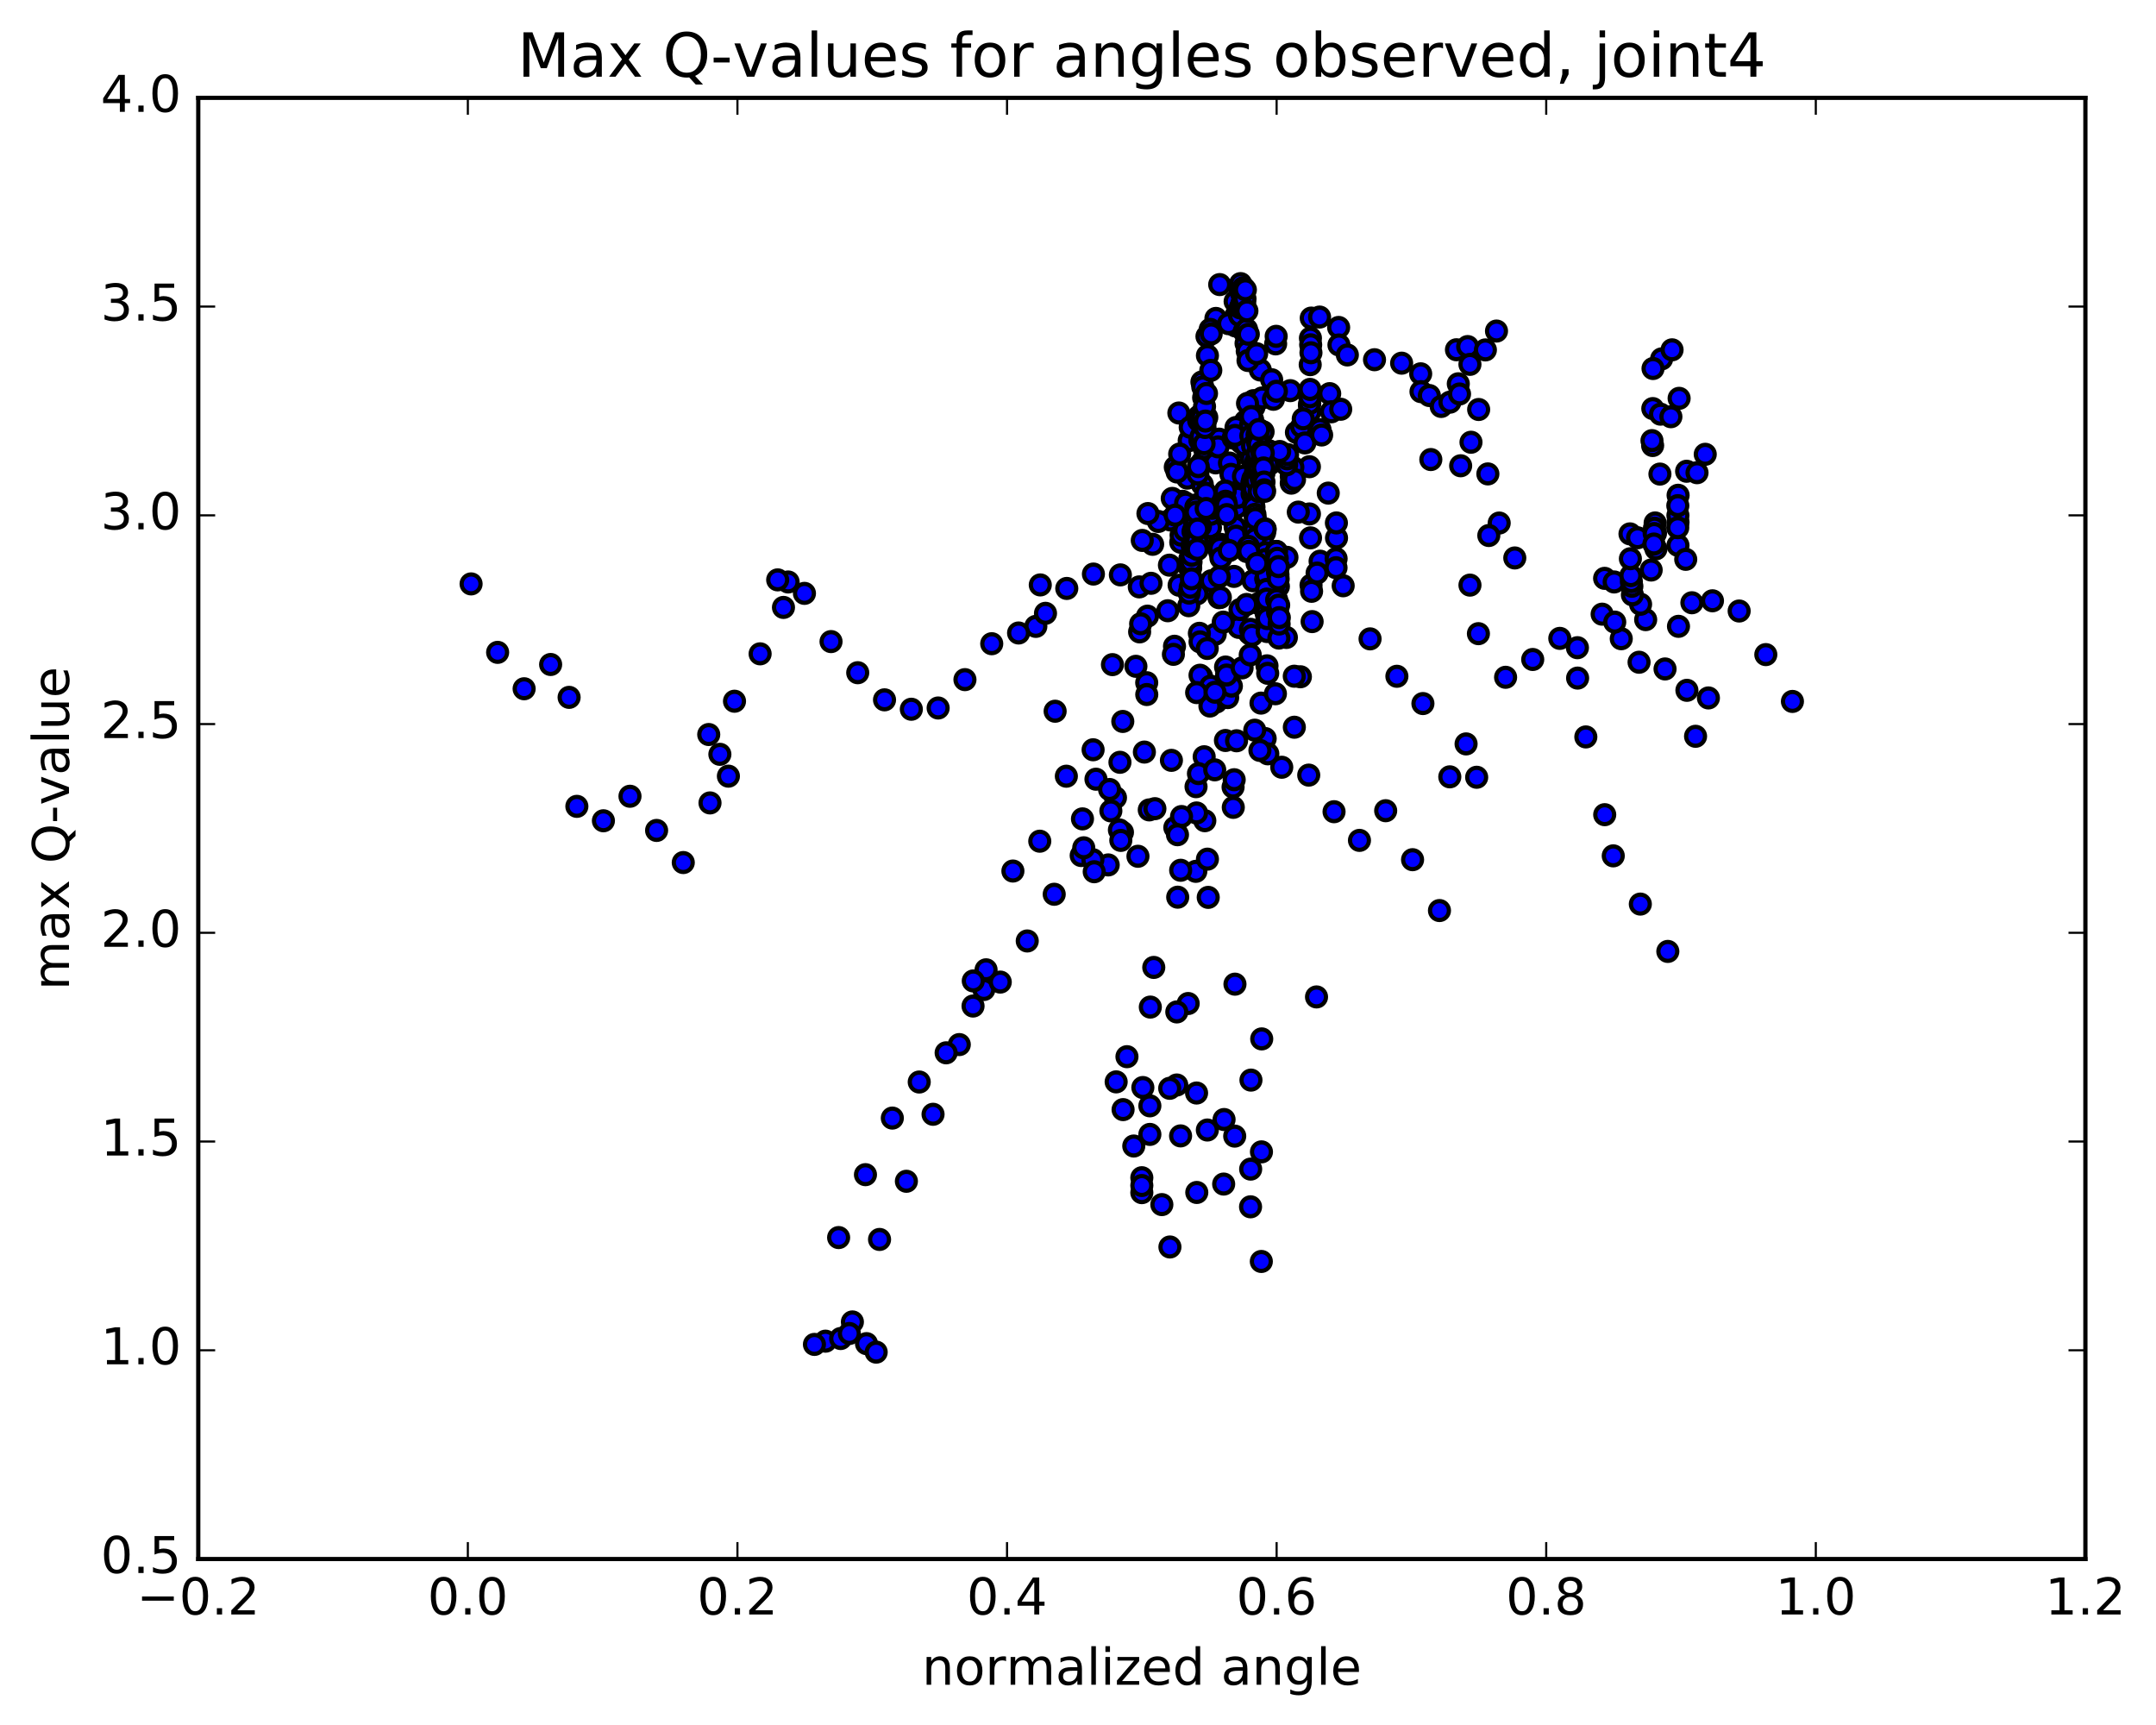 <?xml version="1.0" encoding="utf-8" standalone="no"?>
<!DOCTYPE svg PUBLIC "-//W3C//DTD SVG 1.1//EN"
  "http://www.w3.org/Graphics/SVG/1.1/DTD/svg11.dtd">
<!-- Created with matplotlib (http://matplotlib.org/) -->
<svg height="408pt" version="1.1" viewBox="0 0 510 408" width="510pt" xmlns="http://www.w3.org/2000/svg" xmlns:xlink="http://www.w3.org/1999/xlink">
 <defs>
  <style type="text/css">
*{stroke-linecap:butt;stroke-linejoin:round;stroke-miterlimit:100000;}
  </style>
 </defs>
 <g id="figure_1">
  <g id="patch_1">
   <path d="M 0 408.169 
L 510.039 408.169 
L 510.039 0 
L 0 0 
z
" style="fill:#ffffff;"/>
  </g>
  <g id="axes_1">
   <g id="patch_2">
    <path d="M 46.898 368.742 
L 493.298 368.742 
L 493.298 23.142 
L 46.898 23.142 
z
" style="fill:#ffffff;"/>
   </g>
   <g id="PathCollection_1">
    <defs>
     <path d="M 0 2.236 
C 0.593 2.236 1.162 2 1.581 1.581 
C 2 1.162 2.236 0.593 2.236 0 
C 2.236 -0.593 2 -1.162 1.581 -1.581 
C 1.162 -2 0.593 -2.236 0 -2.236 
C -0.593 -2.236 -1.162 -2 -1.581 -1.581 
C -2 -1.162 -2.236 -0.593 -2.236 0 
C -2.236 0.593 -2 1.162 -1.581 1.581 
C -1.162 2 -0.593 2.236 0 2.236 
z
" id="md9d078ff6a" style="stroke:#000000;"/>
    </defs>
    <g clip-path="url(#pad2d998f75)">
     <use style="fill:#0000ff;stroke:#000000;" x="311.422" xlink:href="#md9d078ff6a" y="235.796"/>
     <use style="fill:#0000ff;stroke:#000000;" x="270.098" xlink:href="#md9d078ff6a" y="278.555"/>
     <use style="fill:#0000ff;stroke:#000000;" x="271.998" xlink:href="#md9d078ff6a" y="261.553"/>
     <use style="fill:#0000ff;stroke:#000000;" x="278.367" xlink:href="#md9d078ff6a" y="256.625"/>
     <use style="fill:#0000ff;stroke:#000000;" x="281.06" xlink:href="#md9d078ff6a" y="237.353"/>
     <use style="fill:#0000ff;stroke:#000000;" x="278.587" xlink:href="#md9d078ff6a" y="212.203"/>
     <use style="fill:#0000ff;stroke:#000000;" x="284.998" xlink:href="#md9d078ff6a" y="194.114"/>
     <use style="fill:#0000ff;stroke:#000000;" x="287.684" xlink:href="#md9d078ff6a" y="166.059"/>
     <use style="fill:#0000ff;stroke:#000000;" x="285.239" xlink:href="#md9d078ff6a" y="138.685"/>
     <use style="fill:#0000ff;stroke:#000000;" x="291.682" xlink:href="#md9d078ff6a" y="117.108"/>
     <use style="fill:#0000ff;stroke:#000000;" x="296.221" xlink:href="#md9d078ff6a" y="104.559"/>
     <use style="fill:#0000ff;stroke:#000000;" x="296.317" xlink:href="#md9d078ff6a" y="99.309"/>
     <use style="fill:#0000ff;stroke:#000000;" x="296.416" xlink:href="#md9d078ff6a" y="95.276"/>
     <use style="fill:#0000ff;stroke:#000000;" x="296.52" xlink:href="#md9d078ff6a" y="94.759"/>
     <use style="fill:#0000ff;stroke:#000000;" x="296.624" xlink:href="#md9d078ff6a" y="96.285"/>
     <use style="fill:#0000ff;stroke:#000000;" x="296.734" xlink:href="#md9d078ff6a" y="112.046"/>
     <use style="fill:#0000ff;stroke:#000000;" x="294.95" xlink:href="#md9d078ff6a" y="130.453"/>
     <use style="fill:#0000ff;stroke:#000000;" x="292.528" xlink:href="#md9d078ff6a" y="119.988"/>
     <use style="fill:#0000ff;stroke:#000000;" x="298.988" xlink:href="#md9d078ff6a" y="111.943"/>
     <use style="fill:#0000ff;stroke:#000000;" x="305.443" xlink:href="#md9d078ff6a" y="114.277"/>
     <use style="fill:#0000ff;stroke:#000000;" x="310.002" xlink:href="#md9d078ff6a" y="127.214"/>
     <use style="fill:#0000ff;stroke:#000000;" x="310.126" xlink:href="#md9d078ff6a" y="138.399"/>
     <use style="fill:#0000ff;stroke:#000000;" x="310.253" xlink:href="#md9d078ff6a" y="139.857"/>
     <use style="fill:#0000ff;stroke:#000000;" x="310.381" xlink:href="#md9d078ff6a" y="147.023"/>
     <use style="fill:#0000ff;stroke:#000000;" x="307.606" xlink:href="#md9d078ff6a" y="160.069"/>
     <use style="fill:#0000ff;stroke:#000000;" x="299.275" xlink:href="#md9d078ff6a" y="174.684"/>
     <use style="fill:#0000ff;stroke:#000000;" x="291.685" xlink:href="#md9d078ff6a" y="186.16"/>
     <use style="fill:#0000ff;stroke:#000000;" x="282.921" xlink:href="#md9d078ff6a" y="186.066"/>
     <use style="fill:#0000ff;stroke:#000000;" x="283.042" xlink:href="#md9d078ff6a" y="192.283"/>
     <use style="fill:#0000ff;stroke:#000000;" x="277.906" xlink:href="#md9d078ff6a" y="195.734"/>
     <use style="fill:#0000ff;stroke:#000000;" x="265.515" xlink:href="#md9d078ff6a" y="196.862"/>
     <use style="fill:#0000ff;stroke:#000000;" x="263.865" xlink:href="#md9d078ff6a" y="188.667"/>
     <use style="fill:#0000ff;stroke:#000000;" x="259.249" xlink:href="#md9d078ff6a" y="184.3"/>
     <use style="fill:#0000ff;stroke:#000000;" x="249.591" xlink:href="#md9d078ff6a" y="168.221"/>
     <use style="fill:#0000ff;stroke:#000000;" x="245.026" xlink:href="#md9d078ff6a" y="148.152"/>
     <use style="fill:#0000ff;stroke:#000000;" x="246.077" xlink:href="#md9d078ff6a" y="138.346"/>
     <use style="fill:#0000ff;stroke:#000000;" x="252.346" xlink:href="#md9d078ff6a" y="139.18"/>
     <use style="fill:#0000ff;stroke:#000000;" x="258.647" xlink:href="#md9d078ff6a" y="135.777"/>
     <use style="fill:#0000ff;stroke:#000000;" x="265.023" xlink:href="#md9d078ff6a" y="135.972"/>
     <use style="fill:#0000ff;stroke:#000000;" x="269.499" xlink:href="#md9d078ff6a" y="138.812"/>
     <use style="fill:#0000ff;stroke:#000000;" x="271.439" xlink:href="#md9d078ff6a" y="145.731"/>
     <use style="fill:#0000ff;stroke:#000000;" x="277.829" xlink:href="#md9d078ff6a" y="152.854"/>
     <use style="fill:#0000ff;stroke:#000000;" x="284.221" xlink:href="#md9d078ff6a" y="160.028"/>
     <use style="fill:#0000ff;stroke:#000000;" x="290.411" xlink:href="#md9d078ff6a" y="164.999"/>
     <use style="fill:#0000ff;stroke:#000000;" x="296.807" xlink:href="#md9d078ff6a" y="172.704"/>
     <use style="fill:#0000ff;stroke:#000000;" x="303.198" xlink:href="#md9d078ff6a" y="181.471"/>
     <use style="fill:#0000ff;stroke:#000000;" x="309.58" xlink:href="#md9d078ff6a" y="183.33"/>
     <use style="fill:#0000ff;stroke:#000000;" x="315.569" xlink:href="#md9d078ff6a" y="191.987"/>
     <use style="fill:#0000ff;stroke:#000000;" x="321.58" xlink:href="#md9d078ff6a" y="198.768"/>
     <use style="fill:#0000ff;stroke:#000000;" x="327.781" xlink:href="#md9d078ff6a" y="191.751"/>
     <use style="fill:#0000ff;stroke:#000000;" x="334.141" xlink:href="#md9d078ff6a" y="203.334"/>
     <use style="fill:#0000ff;stroke:#000000;" x="340.505" xlink:href="#md9d078ff6a" y="215.365"/>
     <use style="fill:#0000ff;stroke:#000000;" x="346.801" xlink:href="#md9d078ff6a" y="175.951"/>
     <use style="fill:#0000ff;stroke:#000000;" x="349.306" xlink:href="#md9d078ff6a" y="183.84"/>
     <use style="fill:#0000ff;stroke:#000000;" x="342.949" xlink:href="#md9d078ff6a" y="183.739"/>
     <use style="fill:#0000ff;stroke:#000000;" x="336.59" xlink:href="#md9d078ff6a" y="166.407"/>
     <use style="fill:#0000ff;stroke:#000000;" x="330.434" xlink:href="#md9d078ff6a" y="159.954"/>
     <use style="fill:#0000ff;stroke:#000000;" x="324.088" xlink:href="#md9d078ff6a" y="151.106"/>
     <use style="fill:#0000ff;stroke:#000000;" x="317.728" xlink:href="#md9d078ff6a" y="138.548"/>
     <use style="fill:#0000ff;stroke:#000000;" x="312.267" xlink:href="#md9d078ff6a" y="132.732"/>
     <use style="fill:#0000ff;stroke:#000000;" x="311.559" xlink:href="#md9d078ff6a" y="135.539"/>
     <use style="fill:#0000ff;stroke:#000000;" x="316.055" xlink:href="#md9d078ff6a" y="132.131"/>
     <use style="fill:#0000ff;stroke:#000000;" x="316.035" xlink:href="#md9d078ff6a" y="134.275"/>
     <use style="fill:#0000ff;stroke:#000000;" x="316.152" xlink:href="#md9d078ff6a" y="127.242"/>
     <use style="fill:#0000ff;stroke:#000000;" x="316.125" xlink:href="#md9d078ff6a" y="123.685"/>
     <use style="fill:#0000ff;stroke:#000000;" x="314.199" xlink:href="#md9d078ff6a" y="116.629"/>
     <use style="fill:#0000ff;stroke:#000000;" x="309.745" xlink:href="#md9d078ff6a" y="121.56"/>
     <use style="fill:#0000ff;stroke:#000000;" x="309.738" xlink:href="#md9d078ff6a" y="110.389"/>
     <use style="fill:#0000ff;stroke:#000000;" x="309.735" xlink:href="#md9d078ff6a" y="101.761"/>
     <use style="fill:#0000ff;stroke:#000000;" x="309.736" xlink:href="#md9d078ff6a" y="95.889"/>
     <use style="fill:#0000ff;stroke:#000000;" x="309.744" xlink:href="#md9d078ff6a" y="93.553"/>
     <use style="fill:#0000ff;stroke:#000000;" x="309.758" xlink:href="#md9d078ff6a" y="93.032"/>
     <use style="fill:#0000ff;stroke:#000000;" x="309.778" xlink:href="#md9d078ff6a" y="92.689"/>
     <use style="fill:#0000ff;stroke:#000000;" x="309.799" xlink:href="#md9d078ff6a" y="97.461"/>
     <use style="fill:#0000ff;stroke:#000000;" x="309.82" xlink:href="#md9d078ff6a" y="95.385"/>
     <use style="fill:#0000ff;stroke:#000000;" x="309.85" xlink:href="#md9d078ff6a" y="93.841"/>
     <use style="fill:#0000ff;stroke:#000000;" x="309.888" xlink:href="#md9d078ff6a" y="92.104"/>
     <use style="fill:#0000ff;stroke:#000000;" x="309.929" xlink:href="#md9d078ff6a" y="86.252"/>
     <use style="fill:#0000ff;stroke:#000000;" x="309.981" xlink:href="#md9d078ff6a" y="79.978"/>
     <use style="fill:#0000ff;stroke:#000000;" x="310.04" xlink:href="#md9d078ff6a" y="81.55"/>
     <use style="fill:#0000ff;stroke:#000000;" x="310.105" xlink:href="#md9d078ff6a" y="83.434"/>
     <use style="fill:#0000ff;stroke:#000000;" x="310.171" xlink:href="#md9d078ff6a" y="75.233"/>
     <use style="fill:#0000ff;stroke:#000000;" x="312.147" xlink:href="#md9d078ff6a" y="74.992"/>
     <use style="fill:#0000ff;stroke:#000000;" x="316.656" xlink:href="#md9d078ff6a" y="77.447"/>
     <use style="fill:#0000ff;stroke:#000000;" x="316.73" xlink:href="#md9d078ff6a" y="81.588"/>
     <use style="fill:#0000ff;stroke:#000000;" x="318.714" xlink:href="#md9d078ff6a" y="83.949"/>
     <use style="fill:#0000ff;stroke:#000000;" x="325.139" xlink:href="#md9d078ff6a" y="85.081"/>
     <use style="fill:#0000ff;stroke:#000000;" x="331.554" xlink:href="#md9d078ff6a" y="85.898"/>
     <use style="fill:#0000ff;stroke:#000000;" x="336.061" xlink:href="#md9d078ff6a" y="88.415"/>
     <use style="fill:#0000ff;stroke:#000000;" x="336.132" xlink:href="#md9d078ff6a" y="92.631"/>
     <use style="fill:#0000ff;stroke:#000000;" x="338.112" xlink:href="#md9d078ff6a" y="93.552"/>
     <use style="fill:#0000ff;stroke:#000000;" x="344.525" xlink:href="#md9d078ff6a" y="82.723"/>
     <use style="fill:#0000ff;stroke:#000000;" x="347.178" xlink:href="#md9d078ff6a" y="81.971"/>
     <use style="fill:#0000ff;stroke:#000000;" x="340.912" xlink:href="#md9d078ff6a" y="96.133"/>
     <use style="fill:#0000ff;stroke:#000000;" x="338.46" xlink:href="#md9d078ff6a" y="108.691"/>
     <use style="fill:#0000ff;stroke:#000000;" x="342.974" xlink:href="#md9d078ff6a" y="95.124"/>
     <use style="fill:#0000ff;stroke:#000000;" x="344.959" xlink:href="#md9d078ff6a" y="90.776"/>
     <use style="fill:#0000ff;stroke:#000000;" x="351.366" xlink:href="#md9d078ff6a" y="82.76"/>
     <use style="fill:#0000ff;stroke:#000000;" x="353.996" xlink:href="#md9d078ff6a" y="78.301"/>
     <use style="fill:#0000ff;stroke:#000000;" x="347.713" xlink:href="#md9d078ff6a" y="86.177"/>
     <use style="fill:#0000ff;stroke:#000000;" x="345.251" xlink:href="#md9d078ff6a" y="93.185"/>
     <use style="fill:#0000ff;stroke:#000000;" x="349.775" xlink:href="#md9d078ff6a" y="96.854"/>
     <use style="fill:#0000ff;stroke:#000000;" x="347.96" xlink:href="#md9d078ff6a" y="104.6"/>
     <use style="fill:#0000ff;stroke:#000000;" x="345.517" xlink:href="#md9d078ff6a" y="110.164"/>
     <use style="fill:#0000ff;stroke:#000000;" x="351.954" xlink:href="#md9d078ff6a" y="112.091"/>
     <use style="fill:#0000ff;stroke:#000000;" x="354.632" xlink:href="#md9d078ff6a" y="123.709"/>
     <use style="fill:#0000ff;stroke:#000000;" x="352.176" xlink:href="#md9d078ff6a" y="126.659"/>
     <use style="fill:#0000ff;stroke:#000000;" x="358.322" xlink:href="#md9d078ff6a" y="131.968"/>
     <use style="fill:#0000ff;stroke:#000000;" x="347.719" xlink:href="#md9d078ff6a" y="138.394"/>
     <use style="fill:#0000ff;stroke:#000000;" x="349.719" xlink:href="#md9d078ff6a" y="149.875"/>
     <use style="fill:#0000ff;stroke:#000000;" x="356.147" xlink:href="#md9d078ff6a" y="160.193"/>
     <use style="fill:#0000ff;stroke:#000000;" x="362.564" xlink:href="#md9d078ff6a" y="155.981"/>
     <use style="fill:#0000ff;stroke:#000000;" x="368.97" xlink:href="#md9d078ff6a" y="150.99"/>
     <use style="fill:#0000ff;stroke:#000000;" x="373.138" xlink:href="#md9d078ff6a" y="153.194"/>
     <use style="fill:#0000ff;stroke:#000000;" x="373.182" xlink:href="#md9d078ff6a" y="160.383"/>
     <use style="fill:#0000ff;stroke:#000000;" x="375.127" xlink:href="#md9d078ff6a" y="174.299"/>
     <use style="fill:#0000ff;stroke:#000000;" x="379.592" xlink:href="#md9d078ff6a" y="192.689"/>
     <use style="fill:#0000ff;stroke:#000000;" x="381.615" xlink:href="#md9d078ff6a" y="202.428"/>
     <use style="fill:#0000ff;stroke:#000000;" x="388.019" xlink:href="#md9d078ff6a" y="213.834"/>
     <use style="fill:#0000ff;stroke:#000000;" x="394.523" xlink:href="#md9d078ff6a" y="225.031"/>
     <use style="fill:#0000ff;stroke:#000000;" x="401.083" xlink:href="#md9d078ff6a" y="174.149"/>
     <use style="fill:#0000ff;stroke:#000000;" x="404.122" xlink:href="#md9d078ff6a" y="165.078"/>
     <use style="fill:#0000ff;stroke:#000000;" x="399.038" xlink:href="#md9d078ff6a" y="163.276"/>
     <use style="fill:#0000ff;stroke:#000000;" x="393.864" xlink:href="#md9d078ff6a" y="158.222"/>
     <use style="fill:#0000ff;stroke:#000000;" x="387.721" xlink:href="#md9d078ff6a" y="156.634"/>
     <use style="fill:#0000ff;stroke:#000000;" x="383.506" xlink:href="#md9d078ff6a" y="151.072"/>
     <use style="fill:#0000ff;stroke:#000000;" x="378.986" xlink:href="#md9d078ff6a" y="145.265"/>
     <use style="fill:#0000ff;stroke:#000000;" x="389.282" xlink:href="#md9d078ff6a" y="146.557"/>
     <use style="fill:#0000ff;stroke:#000000;" x="400.214" xlink:href="#md9d078ff6a" y="142.564"/>
     <use style="fill:#0000ff;stroke:#000000;" x="397.045" xlink:href="#md9d078ff6a" y="148.141"/>
     <use style="fill:#0000ff;stroke:#000000;" x="390.583" xlink:href="#md9d078ff6a" y="134.824"/>
     <use style="fill:#0000ff;stroke:#000000;" x="388.079" xlink:href="#md9d078ff6a" y="142.92"/>
     <use style="fill:#0000ff;stroke:#000000;" x="381.964" xlink:href="#md9d078ff6a" y="147.14"/>
     <use style="fill:#0000ff;stroke:#000000;" x="379.57" xlink:href="#md9d078ff6a" y="136.79"/>
     <use style="fill:#0000ff;stroke:#000000;" x="381.826" xlink:href="#md9d078ff6a" y="137.645"/>
     <use style="fill:#0000ff;stroke:#000000;" x="386.142" xlink:href="#md9d078ff6a" y="140.694"/>
     <use style="fill:#0000ff;stroke:#000000;" x="386.017" xlink:href="#md9d078ff6a" y="138.668"/>
     <use style="fill:#0000ff;stroke:#000000;" x="385.897" xlink:href="#md9d078ff6a" y="137.565"/>
     <use style="fill:#0000ff;stroke:#000000;" x="385.781" xlink:href="#md9d078ff6a" y="136.161"/>
     <use style="fill:#0000ff;stroke:#000000;" x="385.668" xlink:href="#md9d078ff6a" y="132.149"/>
     <use style="fill:#0000ff;stroke:#000000;" x="385.571" xlink:href="#md9d078ff6a" y="126.273"/>
     <use style="fill:#0000ff;stroke:#000000;" x="387.365" xlink:href="#md9d078ff6a" y="127.192"/>
     <use style="fill:#0000ff;stroke:#000000;" x="391.707" xlink:href="#md9d078ff6a" y="129.818"/>
     <use style="fill:#0000ff;stroke:#000000;" x="391.608" xlink:href="#md9d078ff6a" y="126.129"/>
     <use style="fill:#0000ff;stroke:#000000;" x="391.52" xlink:href="#md9d078ff6a" y="123.69"/>
     <use style="fill:#0000ff;stroke:#000000;" x="391.36" xlink:href="#md9d078ff6a" y="124.915"/>
     <use style="fill:#0000ff;stroke:#000000;" x="391.296" xlink:href="#md9d078ff6a" y="126.186"/>
     <use style="fill:#0000ff;stroke:#000000;" x="391.227" xlink:href="#md9d078ff6a" y="128.674"/>
     <use style="fill:#0000ff;stroke:#000000;" x="393.058" xlink:href="#md9d078ff6a" y="84.886"/>
     <use style="fill:#0000ff;stroke:#000000;" x="395.526" xlink:href="#md9d078ff6a" y="82.74"/>
     <use style="fill:#0000ff;stroke:#000000;" x="391.021" xlink:href="#md9d078ff6a" y="87.161"/>
     <use style="fill:#0000ff;stroke:#000000;" x="390.969" xlink:href="#md9d078ff6a" y="96.637"/>
     <use style="fill:#0000ff;stroke:#000000;" x="390.928" xlink:href="#md9d078ff6a" y="105.377"/>
     <use style="fill:#0000ff;stroke:#000000;" x="392.795" xlink:href="#md9d078ff6a" y="97.96"/>
     <use style="fill:#0000ff;stroke:#000000;" x="397.196" xlink:href="#md9d078ff6a" y="94.215"/>
     <use style="fill:#0000ff;stroke:#000000;" x="395.248" xlink:href="#md9d078ff6a" y="98.561"/>
     <use style="fill:#0000ff;stroke:#000000;" x="390.774" xlink:href="#md9d078ff6a" y="104.216"/>
     <use style="fill:#0000ff;stroke:#000000;" x="392.655" xlink:href="#md9d078ff6a" y="112.129"/>
     <use style="fill:#0000ff;stroke:#000000;" x="398.97" xlink:href="#md9d078ff6a" y="111.463"/>
     <use style="fill:#0000ff;stroke:#000000;" x="403.373" xlink:href="#md9d078ff6a" y="107.453"/>
     <use style="fill:#0000ff;stroke:#000000;" x="401.428" xlink:href="#md9d078ff6a" y="111.803"/>
     <use style="fill:#0000ff;stroke:#000000;" x="396.953" xlink:href="#md9d078ff6a" y="117.141"/>
     <use style="fill:#0000ff;stroke:#000000;" x="396.936" xlink:href="#md9d078ff6a" y="123.506"/>
     <use style="fill:#0000ff;stroke:#000000;" x="396.921" xlink:href="#md9d078ff6a" y="128.991"/>
     <use style="fill:#0000ff;stroke:#000000;" x="396.909" xlink:href="#md9d078ff6a" y="121.905"/>
     <use style="fill:#0000ff;stroke:#000000;" x="396.886" xlink:href="#md9d078ff6a" y="119.594"/>
     <use style="fill:#0000ff;stroke:#000000;" x="396.869" xlink:href="#md9d078ff6a" y="124.811"/>
     <use style="fill:#0000ff;stroke:#000000;" x="398.758" xlink:href="#md9d078ff6a" y="132.294"/>
     <use style="fill:#0000ff;stroke:#000000;" x="405.082" xlink:href="#md9d078ff6a" y="142.1"/>
     <use style="fill:#0000ff;stroke:#000000;" x="411.398" xlink:href="#md9d078ff6a" y="144.517"/>
     <use style="fill:#0000ff;stroke:#000000;" x="417.701" xlink:href="#md9d078ff6a" y="154.828"/>
     <use style="fill:#0000ff;stroke:#000000;" x="423.998" xlink:href="#md9d078ff6a" y="165.903"/>
     <use style="fill:#0000ff;stroke:#000000;" x="111.435" xlink:href="#md9d078ff6a" y="138.105"/>
     <use style="fill:#0000ff;stroke:#000000;" x="117.714" xlink:href="#md9d078ff6a" y="154.297"/>
     <use style="fill:#0000ff;stroke:#000000;" x="123.984" xlink:href="#md9d078ff6a" y="162.905"/>
     <use style="fill:#0000ff;stroke:#000000;" x="130.251" xlink:href="#md9d078ff6a" y="157.165"/>
     <use style="fill:#0000ff;stroke:#000000;" x="134.624" xlink:href="#md9d078ff6a" y="164.941"/>
     <use style="fill:#0000ff;stroke:#000000;" x="136.457" xlink:href="#md9d078ff6a" y="190.72"/>
     <use style="fill:#0000ff;stroke:#000000;" x="142.737" xlink:href="#md9d078ff6a" y="194.131"/>
     <use style="fill:#0000ff;stroke:#000000;" x="149.023" xlink:href="#md9d078ff6a" y="188.331"/>
     <use style="fill:#0000ff;stroke:#000000;" x="155.319" xlink:href="#md9d078ff6a" y="196.415"/>
     <use style="fill:#0000ff;stroke:#000000;" x="161.627" xlink:href="#md9d078ff6a" y="204.011"/>
     <use style="fill:#0000ff;stroke:#000000;" x="167.951" xlink:href="#md9d078ff6a" y="189.908"/>
     <use style="fill:#0000ff;stroke:#000000;" x="172.303" xlink:href="#md9d078ff6a" y="183.578"/>
     <use style="fill:#0000ff;stroke:#000000;" x="170.286" xlink:href="#md9d078ff6a" y="178.413"/>
     <use style="fill:#0000ff;stroke:#000000;" x="167.65" xlink:href="#md9d078ff6a" y="173.729"/>
     <use style="fill:#0000ff;stroke:#000000;" x="173.746" xlink:href="#md9d078ff6a" y="165.855"/>
     <use style="fill:#0000ff;stroke:#000000;" x="179.805" xlink:href="#md9d078ff6a" y="154.645"/>
     <use style="fill:#0000ff;stroke:#000000;" x="185.329" xlink:href="#md9d078ff6a" y="143.668"/>
     <use style="fill:#0000ff;stroke:#000000;" x="186.435" xlink:href="#md9d078ff6a" y="137.649"/>
     <use style="fill:#0000ff;stroke:#000000;" x="183.962" xlink:href="#md9d078ff6a" y="137.152"/>
     <use style="fill:#0000ff;stroke:#000000;" x="190.291" xlink:href="#md9d078ff6a" y="140.345"/>
     <use style="fill:#0000ff;stroke:#000000;" x="196.58" xlink:href="#md9d078ff6a" y="151.75"/>
     <use style="fill:#0000ff;stroke:#000000;" x="202.895" xlink:href="#md9d078ff6a" y="159.111"/>
     <use style="fill:#0000ff;stroke:#000000;" x="209.233" xlink:href="#md9d078ff6a" y="165.525"/>
     <use style="fill:#0000ff;stroke:#000000;" x="215.574" xlink:href="#md9d078ff6a" y="167.752"/>
     <use style="fill:#0000ff;stroke:#000000;" x="221.918" xlink:href="#md9d078ff6a" y="167.458"/>
     <use style="fill:#0000ff;stroke:#000000;" x="228.256" xlink:href="#md9d078ff6a" y="160.747"/>
     <use style="fill:#0000ff;stroke:#000000;" x="234.593" xlink:href="#md9d078ff6a" y="152.251"/>
     <use style="fill:#0000ff;stroke:#000000;" x="240.945" xlink:href="#md9d078ff6a" y="149.716"/>
     <use style="fill:#0000ff;stroke:#000000;" x="247.311" xlink:href="#md9d078ff6a" y="145.063"/>
     <use style="fill:#0000ff;stroke:#000000;" x="270.098" xlink:href="#md9d078ff6a" y="282.085"/>
     <use style="fill:#0000ff;stroke:#000000;" x="272" xlink:href="#md9d078ff6a" y="268.311"/>
     <use style="fill:#0000ff;stroke:#000000;" x="278.373" xlink:href="#md9d078ff6a" y="239.343"/>
     <use style="fill:#0000ff;stroke:#000000;" x="282.869" xlink:href="#md9d078ff6a" y="206.089"/>
     <use style="fill:#0000ff;stroke:#000000;" x="284.847" xlink:href="#md9d078ff6a" y="178.989"/>
     <use style="fill:#0000ff;stroke:#000000;" x="291.283" xlink:href="#md9d078ff6a" y="162.282"/>
     <use style="fill:#0000ff;stroke:#000000;" x="297.724" xlink:href="#md9d078ff6a" y="142.736"/>
     <use style="fill:#0000ff;stroke:#000000;" x="300.441" xlink:href="#md9d078ff6a" y="142.037"/>
     <use style="fill:#0000ff;stroke:#000000;" x="297.996" xlink:href="#md9d078ff6a" y="137.246"/>
     <use style="fill:#0000ff;stroke:#000000;" x="304.428" xlink:href="#md9d078ff6a" y="131.818"/>
     <use style="fill:#0000ff;stroke:#000000;" x="307.112" xlink:href="#md9d078ff6a" y="121.125"/>
     <use style="fill:#0000ff;stroke:#000000;" x="300.851" xlink:href="#md9d078ff6a" y="106.9"/>
     <use style="fill:#0000ff;stroke:#000000;" x="294.605" xlink:href="#md9d078ff6a" y="99.62"/>
     <use style="fill:#0000ff;stroke:#000000;" x="288.371" xlink:href="#md9d078ff6a" y="103.866"/>
     <use style="fill:#0000ff;stroke:#000000;" x="285.938" xlink:href="#md9d078ff6a" y="108.78"/>
     <use style="fill:#0000ff;stroke:#000000;" x="292.37" xlink:href="#md9d078ff6a" y="101.112"/>
     <use style="fill:#0000ff;stroke:#000000;" x="295.043" xlink:href="#md9d078ff6a" y="106.334"/>
     <use style="fill:#0000ff;stroke:#000000;" x="288.787" xlink:href="#md9d078ff6a" y="128.753"/>
     <use style="fill:#0000ff;stroke:#000000;" x="286.336" xlink:href="#md9d078ff6a" y="124.807"/>
     <use style="fill:#0000ff;stroke:#000000;" x="292.749" xlink:href="#md9d078ff6a" y="117.618"/>
     <use style="fill:#0000ff;stroke:#000000;" x="299.144" xlink:href="#md9d078ff6a" y="125.977"/>
     <use style="fill:#0000ff;stroke:#000000;" x="301.807" xlink:href="#md9d078ff6a" y="134.001"/>
     <use style="fill:#0000ff;stroke:#000000;" x="295.531" xlink:href="#md9d078ff6a" y="149.799"/>
     <use style="fill:#0000ff;stroke:#000000;" x="293.044" xlink:href="#md9d078ff6a" y="148.395"/>
     <use style="fill:#0000ff;stroke:#000000;" x="299.429" xlink:href="#md9d078ff6a" y="149.199"/>
     <use style="fill:#0000ff;stroke:#000000;" x="302.062" xlink:href="#md9d078ff6a" y="144.735"/>
     <use style="fill:#0000ff;stroke:#000000;" x="295.782" xlink:href="#md9d078ff6a" y="148.845"/>
     <use style="fill:#0000ff;stroke:#000000;" x="293.322" xlink:href="#md9d078ff6a" y="144.164"/>
     <use style="fill:#0000ff;stroke:#000000;" x="299.736" xlink:href="#md9d078ff6a" y="138.867"/>
     <use style="fill:#0000ff;stroke:#000000;" x="302.406" xlink:href="#md9d078ff6a" y="138.7"/>
     <use style="fill:#0000ff;stroke:#000000;" x="296.151" xlink:href="#md9d078ff6a" y="150.273"/>
     <use style="fill:#0000ff;stroke:#000000;" x="289.909" xlink:href="#md9d078ff6a" y="157.765"/>
     <use style="fill:#0000ff;stroke:#000000;" x="287.462" xlink:href="#md9d078ff6a" y="150.009"/>
     <use style="fill:#0000ff;stroke:#000000;" x="290.142" xlink:href="#md9d078ff6a" y="159.658"/>
     <use style="fill:#0000ff;stroke:#000000;" x="283.863" xlink:href="#md9d078ff6a" y="159.706"/>
     <use style="fill:#0000ff;stroke:#000000;" x="277.567" xlink:href="#md9d078ff6a" y="154.766"/>
     <use style="fill:#0000ff;stroke:#000000;" x="271.254" xlink:href="#md9d078ff6a" y="161.476"/>
     <use style="fill:#0000ff;stroke:#000000;" x="268.697" xlink:href="#md9d078ff6a" y="157.597"/>
     <use style="fill:#0000ff;stroke:#000000;" x="271.266" xlink:href="#md9d078ff6a" y="164.271"/>
     <use style="fill:#0000ff;stroke:#000000;" x="264.922" xlink:href="#md9d078ff6a" y="180.299"/>
     <use style="fill:#0000ff;stroke:#000000;" x="258.573" xlink:href="#md9d078ff6a" y="177.336"/>
     <use style="fill:#0000ff;stroke:#000000;" x="252.244" xlink:href="#md9d078ff6a" y="183.589"/>
     <use style="fill:#0000ff;stroke:#000000;" x="245.956" xlink:href="#md9d078ff6a" y="198.963"/>
     <use style="fill:#0000ff;stroke:#000000;" x="239.602" xlink:href="#md9d078ff6a" y="206.019"/>
     <use style="fill:#0000ff;stroke:#000000;" x="233.256" xlink:href="#md9d078ff6a" y="229.38"/>
     <use style="fill:#0000ff;stroke:#000000;" x="226.92" xlink:href="#md9d078ff6a" y="247.065"/>
     <use style="fill:#0000ff;stroke:#000000;" x="220.712" xlink:href="#md9d078ff6a" y="263.551"/>
     <use style="fill:#0000ff;stroke:#000000;" x="214.407" xlink:href="#md9d078ff6a" y="279.398"/>
     <use style="fill:#0000ff;stroke:#000000;" x="208.056" xlink:href="#md9d078ff6a" y="293.155"/>
     <use style="fill:#0000ff;stroke:#000000;" x="201.631" xlink:href="#md9d078ff6a" y="312.666"/>
     <use style="fill:#0000ff;stroke:#000000;" x="195.268" xlink:href="#md9d078ff6a" y="317.216"/>
     <use style="fill:#0000ff;stroke:#000000;" x="192.654" xlink:href="#md9d078ff6a" y="317.982"/>
     <use style="fill:#0000ff;stroke:#000000;" x="198.856" xlink:href="#md9d078ff6a" y="316.591"/>
     <use style="fill:#0000ff;stroke:#000000;" x="204.972" xlink:href="#md9d078ff6a" y="317.799"/>
     <use style="fill:#0000ff;stroke:#000000;" x="207.261" xlink:href="#md9d078ff6a" y="319.809"/>
     <use style="fill:#0000ff;stroke:#000000;" x="200.912" xlink:href="#md9d078ff6a" y="315.399"/>
     <use style="fill:#0000ff;stroke:#000000;" x="198.376" xlink:href="#md9d078ff6a" y="292.711"/>
     <use style="fill:#0000ff;stroke:#000000;" x="204.723" xlink:href="#md9d078ff6a" y="277.834"/>
     <use style="fill:#0000ff;stroke:#000000;" x="211.08" xlink:href="#md9d078ff6a" y="264.451"/>
     <use style="fill:#0000ff;stroke:#000000;" x="217.444" xlink:href="#md9d078ff6a" y="255.92"/>
     <use style="fill:#0000ff;stroke:#000000;" x="223.808" xlink:href="#md9d078ff6a" y="249.013"/>
     <use style="fill:#0000ff;stroke:#000000;" x="230.172" xlink:href="#md9d078ff6a" y="237.951"/>
     <use style="fill:#0000ff;stroke:#000000;" x="232.732" xlink:href="#md9d078ff6a" y="234.038"/>
     <use style="fill:#0000ff;stroke:#000000;" x="230.229" xlink:href="#md9d078ff6a" y="232.011"/>
     <use style="fill:#0000ff;stroke:#000000;" x="236.61" xlink:href="#md9d078ff6a" y="232.284"/>
     <use style="fill:#0000ff;stroke:#000000;" x="242.994" xlink:href="#md9d078ff6a" y="222.559"/>
     <use style="fill:#0000ff;stroke:#000000;" x="249.374" xlink:href="#md9d078ff6a" y="211.514"/>
     <use style="fill:#0000ff;stroke:#000000;" x="255.756" xlink:href="#md9d078ff6a" y="202.353"/>
     <use style="fill:#0000ff;stroke:#000000;" x="262.146" xlink:href="#md9d078ff6a" y="204.573"/>
     <use style="fill:#0000ff;stroke:#000000;" x="264.796" xlink:href="#md9d078ff6a" y="196.3"/>
     <use style="fill:#0000ff;stroke:#000000;" x="258.522" xlink:href="#md9d078ff6a" y="203.336"/>
     <use style="fill:#0000ff;stroke:#000000;" x="256.06" xlink:href="#md9d078ff6a" y="193.683"/>
     <use style="fill:#0000ff;stroke:#000000;" x="262.474" xlink:href="#md9d078ff6a" y="186.734"/>
     <use style="fill:#0000ff;stroke:#000000;" x="265.125" xlink:href="#md9d078ff6a" y="198.773"/>
     <use style="fill:#0000ff;stroke:#000000;" x="258.836" xlink:href="#md9d078ff6a" y="206.183"/>
     <use style="fill:#0000ff;stroke:#000000;" x="256.361" xlink:href="#md9d078ff6a" y="200.524"/>
     <use style="fill:#0000ff;stroke:#000000;" x="262.771" xlink:href="#md9d078ff6a" y="191.796"/>
     <use style="fill:#0000ff;stroke:#000000;" x="269.182" xlink:href="#md9d078ff6a" y="202.527"/>
     <use style="fill:#0000ff;stroke:#000000;" x="271.858" xlink:href="#md9d078ff6a" y="191.557"/>
     <use style="fill:#0000ff;stroke:#000000;" x="265.595" xlink:href="#md9d078ff6a" y="170.638"/>
     <use style="fill:#0000ff;stroke:#000000;" x="263.147" xlink:href="#md9d078ff6a" y="157.198"/>
     <use style="fill:#0000ff;stroke:#000000;" x="269.58" xlink:href="#md9d078ff6a" y="149.454"/>
     <use style="fill:#0000ff;stroke:#000000;" x="272.271" xlink:href="#md9d078ff6a" y="137.964"/>
     <use style="fill:#0000ff;stroke:#000000;" x="269.818" xlink:href="#md9d078ff6a" y="147.534"/>
     <use style="fill:#0000ff;stroke:#000000;" x="276.24" xlink:href="#md9d078ff6a" y="144.453"/>
     <use style="fill:#0000ff;stroke:#000000;" x="278.92" xlink:href="#md9d078ff6a" y="138.423"/>
     <use style="fill:#0000ff;stroke:#000000;" x="272.655" xlink:href="#md9d078ff6a" y="128.742"/>
     <use style="fill:#0000ff;stroke:#000000;" x="270.204" xlink:href="#md9d078ff6a" y="127.822"/>
     <use style="fill:#0000ff;stroke:#000000;" x="276.627" xlink:href="#md9d078ff6a" y="133.671"/>
     <use style="fill:#0000ff;stroke:#000000;" x="281.134" xlink:href="#md9d078ff6a" y="133.85"/>
     <use style="fill:#0000ff;stroke:#000000;" x="279.304" xlink:href="#md9d078ff6a" y="128.259"/>
     <use style="fill:#0000ff;stroke:#000000;" x="276.853" xlink:href="#md9d078ff6a" y="122.987"/>
     <use style="fill:#0000ff;stroke:#000000;" x="283.285" xlink:href="#md9d078ff6a" y="119.318"/>
     <use style="fill:#0000ff;stroke:#000000;" x="285.986" xlink:href="#md9d078ff6a" y="120.591"/>
     <use style="fill:#0000ff;stroke:#000000;" x="279.735" xlink:href="#md9d078ff6a" y="118.566"/>
     <use style="fill:#0000ff;stroke:#000000;" x="277.296" xlink:href="#md9d078ff6a" y="117.883"/>
     <use style="fill:#0000ff;stroke:#000000;" x="283.724" xlink:href="#md9d078ff6a" y="123.556"/>
     <use style="fill:#0000ff;stroke:#000000;" x="286.41" xlink:href="#md9d078ff6a" y="121.633"/>
     <use style="fill:#0000ff;stroke:#000000;" x="283.962" xlink:href="#md9d078ff6a" y="124.503"/>
     <use style="fill:#0000ff;stroke:#000000;" x="286.693" xlink:href="#md9d078ff6a" y="120.23"/>
     <use style="fill:#0000ff;stroke:#000000;" x="280.453" xlink:href="#md9d078ff6a" y="118.995"/>
     <use style="fill:#0000ff;stroke:#000000;" x="278.015" xlink:href="#md9d078ff6a" y="110.478"/>
     <use style="fill:#0000ff;stroke:#000000;" x="284.45" xlink:href="#md9d078ff6a" y="109.228"/>
     <use style="fill:#0000ff;stroke:#000000;" x="287.131" xlink:href="#md9d078ff6a" y="108.88"/>
     <use style="fill:#0000ff;stroke:#000000;" x="280.875" xlink:href="#md9d078ff6a" y="113.091"/>
     <use style="fill:#0000ff;stroke:#000000;" x="278.436" xlink:href="#md9d078ff6a" y="111.638"/>
     <use style="fill:#0000ff;stroke:#000000;" x="284.875" xlink:href="#md9d078ff6a" y="106.062"/>
     <use style="fill:#0000ff;stroke:#000000;" x="287.561" xlink:href="#md9d078ff6a" y="109.484"/>
     <use style="fill:#0000ff;stroke:#000000;" x="281.303" xlink:href="#md9d078ff6a" y="104.207"/>
     <use style="fill:#0000ff;stroke:#000000;" x="278.858" xlink:href="#md9d078ff6a" y="97.683"/>
     <use style="fill:#0000ff;stroke:#000000;" x="281.543" xlink:href="#md9d078ff6a" y="101.051"/>
     <use style="fill:#0000ff;stroke:#000000;" x="279.052" xlink:href="#md9d078ff6a" y="107.385"/>
     <use style="fill:#0000ff;stroke:#000000;" x="285.463" xlink:href="#md9d078ff6a" y="98.725"/>
     <use style="fill:#0000ff;stroke:#000000;" x="288.124" xlink:href="#md9d078ff6a" y="105.692"/>
     <use style="fill:#0000ff;stroke:#000000;" x="281.856" xlink:href="#md9d078ff6a" y="123.466"/>
     <use style="fill:#0000ff;stroke:#000000;" x="279.382" xlink:href="#md9d078ff6a" y="126.57"/>
     <use style="fill:#0000ff;stroke:#000000;" x="285.784" xlink:href="#md9d078ff6a" y="117.687"/>
     <use style="fill:#0000ff;stroke:#000000;" x="292.165" xlink:href="#md9d078ff6a" y="124.655"/>
     <use style="fill:#0000ff;stroke:#000000;" x="298.541" xlink:href="#md9d078ff6a" y="127.695"/>
     <use style="fill:#0000ff;stroke:#000000;" x="301.18" xlink:href="#md9d078ff6a" y="139.414"/>
     <use style="fill:#0000ff;stroke:#000000;" x="294.899" xlink:href="#md9d078ff6a" y="142.965"/>
     <use style="fill:#0000ff;stroke:#000000;" x="292.378" xlink:href="#md9d078ff6a" y="126.798"/>
     <use style="fill:#0000ff;stroke:#000000;" x="291.895" xlink:href="#md9d078ff6a" y="136.329"/>
     <use style="fill:#0000ff;stroke:#000000;" x="289.352" xlink:href="#md9d078ff6a" y="147.147"/>
     <use style="fill:#0000ff;stroke:#000000;" x="293.82" xlink:href="#md9d078ff6a" y="157.968"/>
     <use style="fill:#0000ff;stroke:#000000;" x="295.741" xlink:href="#md9d078ff6a" y="154.901"/>
     <use style="fill:#0000ff;stroke:#000000;" x="298.287" xlink:href="#md9d078ff6a" y="166.3"/>
     <use style="fill:#0000ff;stroke:#000000;" x="291.947" xlink:href="#md9d078ff6a" y="184.421"/>
     <use style="fill:#0000ff;stroke:#000000;" x="285.618" xlink:href="#md9d078ff6a" y="203.209"/>
     <use style="fill:#0000ff;stroke:#000000;" x="279.286" xlink:href="#md9d078ff6a" y="205.836"/>
     <use style="fill:#0000ff;stroke:#000000;" x="272.923" xlink:href="#md9d078ff6a" y="228.816"/>
     <use style="fill:#0000ff;stroke:#000000;" x="266.581" xlink:href="#md9d078ff6a" y="249.929"/>
     <use style="fill:#0000ff;stroke:#000000;" x="264.027" xlink:href="#md9d078ff6a" y="255.885"/>
     <use style="fill:#0000ff;stroke:#000000;" x="270.34" xlink:href="#md9d078ff6a" y="257.224"/>
     <use style="fill:#0000ff;stroke:#000000;" x="276.693" xlink:href="#md9d078ff6a" y="257.408"/>
     <use style="fill:#0000ff;stroke:#000000;" x="283.048" xlink:href="#md9d078ff6a" y="258.523"/>
     <use style="fill:#0000ff;stroke:#000000;" x="285.598" xlink:href="#md9d078ff6a" y="267.271"/>
     <use style="fill:#0000ff;stroke:#000000;" x="279.265" xlink:href="#md9d078ff6a" y="268.664"/>
     <use style="fill:#0000ff;stroke:#000000;" x="274.834" xlink:href="#md9d078ff6a" y="284.913"/>
     <use style="fill:#0000ff;stroke:#000000;" x="276.745" xlink:href="#md9d078ff6a" y="294.938"/>
     <use style="fill:#0000ff;stroke:#000000;" x="283.099" xlink:href="#md9d078ff6a" y="282.042"/>
     <use style="fill:#0000ff;stroke:#000000;" x="289.457" xlink:href="#md9d078ff6a" y="280.057"/>
     <use style="fill:#0000ff;stroke:#000000;" x="295.816" xlink:href="#md9d078ff6a" y="285.437"/>
     <use style="fill:#0000ff;stroke:#000000;" x="298.366" xlink:href="#md9d078ff6a" y="298.362"/>
     <use style="fill:#0000ff;stroke:#000000;" x="295.842" xlink:href="#md9d078ff6a" y="276.519"/>
     <use style="fill:#0000ff;stroke:#000000;" x="298.396" xlink:href="#md9d078ff6a" y="272.442"/>
     <use style="fill:#0000ff;stroke:#000000;" x="292.07" xlink:href="#md9d078ff6a" y="268.713"/>
     <use style="fill:#0000ff;stroke:#000000;" x="289.552" xlink:href="#md9d078ff6a" y="264.793"/>
     <use style="fill:#0000ff;stroke:#000000;" x="295.912" xlink:href="#md9d078ff6a" y="255.468"/>
     <use style="fill:#0000ff;stroke:#000000;" x="298.458" xlink:href="#md9d078ff6a" y="245.723"/>
     <use style="fill:#0000ff;stroke:#000000;" x="292.128" xlink:href="#md9d078ff6a" y="232.776"/>
     <use style="fill:#0000ff;stroke:#000000;" x="285.806" xlink:href="#md9d078ff6a" y="212.249"/>
     <use style="fill:#0000ff;stroke:#000000;" x="279.493" xlink:href="#md9d078ff6a" y="193.127"/>
     <use style="fill:#0000ff;stroke:#000000;" x="273.19" xlink:href="#md9d078ff6a" y="191.268"/>
     <use style="fill:#0000ff;stroke:#000000;" x="270.703" xlink:href="#md9d078ff6a" y="177.882"/>
     <use style="fill:#0000ff;stroke:#000000;" x="277.099" xlink:href="#md9d078ff6a" y="179.84"/>
     <use style="fill:#0000ff;stroke:#000000;" x="283.492" xlink:href="#md9d078ff6a" y="182.973"/>
     <use style="fill:#0000ff;stroke:#000000;" x="289.876" xlink:href="#md9d078ff6a" y="175.141"/>
     <use style="fill:#0000ff;stroke:#000000;" x="292.507" xlink:href="#md9d078ff6a" y="175.208"/>
     <use style="fill:#0000ff;stroke:#000000;" x="286.204" xlink:href="#md9d078ff6a" y="166.994"/>
     <use style="fill:#0000ff;stroke:#000000;" x="283.715" xlink:href="#md9d078ff6a" y="149.789"/>
     <use style="fill:#0000ff;stroke:#000000;" x="286.361" xlink:href="#md9d078ff6a" y="162.283"/>
     <use style="fill:#0000ff;stroke:#000000;" x="283.869" xlink:href="#md9d078ff6a" y="151.813"/>
     <use style="fill:#0000ff;stroke:#000000;" x="286.529" xlink:href="#md9d078ff6a" y="137.36"/>
     <use style="fill:#0000ff;stroke:#000000;" x="280.253" xlink:href="#md9d078ff6a" y="125.449"/>
     <use style="fill:#0000ff;stroke:#000000;" x="273.994" xlink:href="#md9d078ff6a" y="123.335"/>
     <use style="fill:#0000ff;stroke:#000000;" x="271.543" xlink:href="#md9d078ff6a" y="121.464"/>
     <use style="fill:#0000ff;stroke:#000000;" x="277.976" xlink:href="#md9d078ff6a" y="121.847"/>
     <use style="fill:#0000ff;stroke:#000000;" x="284.402" xlink:href="#md9d078ff6a" y="114.578"/>
     <use style="fill:#0000ff;stroke:#000000;" x="290.825" xlink:href="#md9d078ff6a" y="109.515"/>
     <use style="fill:#0000ff;stroke:#000000;" x="297.241" xlink:href="#md9d078ff6a" y="115.257"/>
     <use style="fill:#0000ff;stroke:#000000;" x="299.897" xlink:href="#md9d078ff6a" y="109.492"/>
     <use style="fill:#0000ff;stroke:#000000;" x="293.628" xlink:href="#md9d078ff6a" y="104.703"/>
     <use style="fill:#0000ff;stroke:#000000;" x="291.179" xlink:href="#md9d078ff6a" y="112.188"/>
     <use style="fill:#0000ff;stroke:#000000;" x="297.606" xlink:href="#md9d078ff6a" y="116.655"/>
     <use style="fill:#0000ff;stroke:#000000;" x="304.017" xlink:href="#md9d078ff6a" y="108.728"/>
     <use style="fill:#0000ff;stroke:#000000;" x="306.668" xlink:href="#md9d078ff6a" y="102.277"/>
     <use style="fill:#0000ff;stroke:#000000;" x="300.396" xlink:href="#md9d078ff6a" y="109.706"/>
     <use style="fill:#0000ff;stroke:#000000;" x="294.133" xlink:href="#md9d078ff6a" y="112.646"/>
     <use style="fill:#0000ff;stroke:#000000;" x="291.691" xlink:href="#md9d078ff6a" y="103.617"/>
     <use style="fill:#0000ff;stroke:#000000;" x="298.126" xlink:href="#md9d078ff6a" y="87.513"/>
     <use style="fill:#0000ff;stroke:#000000;" x="300.812" xlink:href="#md9d078ff6a" y="89.815"/>
     <use style="fill:#0000ff;stroke:#000000;" x="294.557" xlink:href="#md9d078ff6a" y="105.375"/>
     <use style="fill:#0000ff;stroke:#000000;" x="292.108" xlink:href="#md9d078ff6a" y="102.977"/>
     <use style="fill:#0000ff;stroke:#000000;" x="298.544" xlink:href="#md9d078ff6a" y="94.126"/>
     <use style="fill:#0000ff;stroke:#000000;" x="301.229" xlink:href="#md9d078ff6a" y="94.438"/>
     <use style="fill:#0000ff;stroke:#000000;" x="298.786" xlink:href="#md9d078ff6a" y="102.121"/>
     <use style="fill:#0000ff;stroke:#000000;" x="305.211" xlink:href="#md9d078ff6a" y="92.397"/>
     <use style="fill:#0000ff;stroke:#000000;" x="307.894" xlink:href="#md9d078ff6a" y="100.913"/>
     <use style="fill:#0000ff;stroke:#000000;" x="305.444" xlink:href="#md9d078ff6a" y="112.631"/>
     <use style="fill:#0000ff;stroke:#000000;" x="311.864" xlink:href="#md9d078ff6a" y="102.537"/>
     <use style="fill:#0000ff;stroke:#000000;" x="314.54" xlink:href="#md9d078ff6a" y="93.101"/>
     <use style="fill:#0000ff;stroke:#000000;" x="308.281" xlink:href="#md9d078ff6a" y="99.067"/>
     <use style="fill:#0000ff;stroke:#000000;" x="305.828" xlink:href="#md9d078ff6a" y="110.5"/>
     <use style="fill:#0000ff;stroke:#000000;" x="312.25" xlink:href="#md9d078ff6a" y="101.623"/>
     <use style="fill:#0000ff;stroke:#000000;" x="314.925" xlink:href="#md9d078ff6a" y="97.4"/>
     <use style="fill:#0000ff;stroke:#000000;" x="308.667" xlink:href="#md9d078ff6a" y="104.758"/>
     <use style="fill:#0000ff;stroke:#000000;" x="306.216" xlink:href="#md9d078ff6a" y="113.427"/>
     <use style="fill:#0000ff;stroke:#000000;" x="312.634" xlink:href="#md9d078ff6a" y="102.883"/>
     <use style="fill:#0000ff;stroke:#000000;" x="317.145" xlink:href="#md9d078ff6a" y="96.799"/>
     <use style="fill:#0000ff;stroke:#000000;" x="270.098" xlink:href="#md9d078ff6a" y="280.401"/>
     <use style="fill:#0000ff;stroke:#000000;" x="268.194" xlink:href="#md9d078ff6a" y="271.057"/>
     <use style="fill:#0000ff;stroke:#000000;" x="265.665" xlink:href="#md9d078ff6a" y="262.448"/>
     <use style="fill:#0000ff;stroke:#000000;" x="272.108" xlink:href="#md9d078ff6a" y="238.197"/>
     <use style="fill:#0000ff;stroke:#000000;" x="278.53" xlink:href="#md9d078ff6a" y="197.43"/>
     <use style="fill:#0000ff;stroke:#000000;" x="283.064" xlink:href="#md9d078ff6a" y="163.812"/>
     <use style="fill:#0000ff;stroke:#000000;" x="283.164" xlink:href="#md9d078ff6a" y="140.469"/>
     <use style="fill:#0000ff;stroke:#000000;" x="283.265" xlink:href="#md9d078ff6a" y="120.735"/>
     <use style="fill:#0000ff;stroke:#000000;" x="283.362" xlink:href="#md9d078ff6a" y="112.117"/>
     <use style="fill:#0000ff;stroke:#000000;" x="283.452" xlink:href="#md9d078ff6a" y="110.361"/>
     <use style="fill:#0000ff;stroke:#000000;" x="283.538" xlink:href="#md9d078ff6a" y="99.467"/>
     <use style="fill:#0000ff;stroke:#000000;" x="283.629" xlink:href="#md9d078ff6a" y="98.429"/>
     <use style="fill:#0000ff;stroke:#000000;" x="283.727" xlink:href="#md9d078ff6a" y="99.309"/>
     <use style="fill:#0000ff;stroke:#000000;" x="283.826" xlink:href="#md9d078ff6a" y="104.15"/>
     <use style="fill:#0000ff;stroke:#000000;" x="283.926" xlink:href="#md9d078ff6a" y="99.633"/>
     <use style="fill:#0000ff;stroke:#000000;" x="284.025" xlink:href="#md9d078ff6a" y="99.233"/>
     <use style="fill:#0000ff;stroke:#000000;" x="284.122" xlink:href="#md9d078ff6a" y="103.217"/>
     <use style="fill:#0000ff;stroke:#000000;" x="284.22" xlink:href="#md9d078ff6a" y="100.214"/>
     <use style="fill:#0000ff;stroke:#000000;" x="284.315" xlink:href="#md9d078ff6a" y="90.338"/>
     <use style="fill:#0000ff;stroke:#000000;" x="284.418" xlink:href="#md9d078ff6a" y="98.52"/>
     <use style="fill:#0000ff;stroke:#000000;" x="284.518" xlink:href="#md9d078ff6a" y="91.527"/>
     <use style="fill:#0000ff;stroke:#000000;" x="284.62" xlink:href="#md9d078ff6a" y="100.587"/>
     <use style="fill:#0000ff;stroke:#000000;" x="284.722" xlink:href="#md9d078ff6a" y="94.058"/>
     <use style="fill:#0000ff;stroke:#000000;" x="284.828" xlink:href="#md9d078ff6a" y="104.963"/>
     <use style="fill:#0000ff;stroke:#000000;" x="284.933" xlink:href="#md9d078ff6a" y="96.153"/>
     <use style="fill:#0000ff;stroke:#000000;" x="285.039" xlink:href="#md9d078ff6a" y="101.103"/>
     <use style="fill:#0000ff;stroke:#000000;" x="285.15" xlink:href="#md9d078ff6a" y="99.586"/>
     <use style="fill:#0000ff;stroke:#000000;" x="285.254" xlink:href="#md9d078ff6a" y="116.661"/>
     <use style="fill:#0000ff;stroke:#000000;" x="285.397" xlink:href="#md9d078ff6a" y="93.066"/>
     <use style="fill:#0000ff;stroke:#000000;" x="285.507" xlink:href="#md9d078ff6a" y="79.566"/>
     <use style="fill:#0000ff;stroke:#000000;" x="285.615" xlink:href="#md9d078ff6a" y="84.107"/>
     <use style="fill:#0000ff;stroke:#000000;" x="287.625" xlink:href="#md9d078ff6a" y="75.315"/>
     <use style="fill:#0000ff;stroke:#000000;" x="292.17" xlink:href="#md9d078ff6a" y="71.304"/>
     <use style="fill:#0000ff;stroke:#000000;" x="292.265" xlink:href="#md9d078ff6a" y="77.097"/>
     <use style="fill:#0000ff;stroke:#000000;" x="292.409" xlink:href="#md9d078ff6a" y="74.57"/>
     <use style="fill:#0000ff;stroke:#000000;" x="290.605" xlink:href="#md9d078ff6a" y="76.556"/>
     <use style="fill:#0000ff;stroke:#000000;" x="286.268" xlink:href="#md9d078ff6a" y="77.9"/>
     <use style="fill:#0000ff;stroke:#000000;" x="286.411" xlink:href="#md9d078ff6a" y="87.595"/>
     <use style="fill:#0000ff;stroke:#000000;" x="286.506" xlink:href="#md9d078ff6a" y="78.964"/>
     <use style="fill:#0000ff;stroke:#000000;" x="288.519" xlink:href="#md9d078ff6a" y="67.31"/>
     <use style="fill:#0000ff;stroke:#000000;" x="293.065" xlink:href="#md9d078ff6a" y="67.83"/>
     <use style="fill:#0000ff;stroke:#000000;" x="293.156" xlink:href="#md9d078ff6a" y="74.241"/>
     <use style="fill:#0000ff;stroke:#000000;" x="293.237" xlink:href="#md9d078ff6a" y="74.637"/>
     <use style="fill:#0000ff;stroke:#000000;" x="293.378" xlink:href="#md9d078ff6a" y="72.824"/>
     <use style="fill:#0000ff;stroke:#000000;" x="293.462" xlink:href="#md9d078ff6a" y="67.079"/>
     <use style="fill:#0000ff;stroke:#000000;" x="293.554" xlink:href="#md9d078ff6a" y="68.985"/>
     <use style="fill:#0000ff;stroke:#000000;" x="293.632" xlink:href="#md9d078ff6a" y="72.261"/>
     <use style="fill:#0000ff;stroke:#000000;" x="293.75" xlink:href="#md9d078ff6a" y="69.444"/>
     <use style="fill:#0000ff;stroke:#000000;" x="293.83" xlink:href="#md9d078ff6a" y="71.555"/>
     <use style="fill:#0000ff;stroke:#000000;" x="293.943" xlink:href="#md9d078ff6a" y="68.77"/>
     <use style="fill:#0000ff;stroke:#000000;" x="294.022" xlink:href="#md9d078ff6a" y="70.742"/>
     <use style="fill:#0000ff;stroke:#000000;" x="294.132" xlink:href="#md9d078ff6a" y="68.045"/>
     <use style="fill:#0000ff;stroke:#000000;" x="294.213" xlink:href="#md9d078ff6a" y="69.309"/>
     <use style="fill:#0000ff;stroke:#000000;" x="294.296" xlink:href="#md9d078ff6a" y="78.423"/>
     <use style="fill:#0000ff;stroke:#000000;" x="294.422" xlink:href="#md9d078ff6a" y="71.765"/>
     <use style="fill:#0000ff;stroke:#000000;" x="294.507" xlink:href="#md9d078ff6a" y="70.688"/>
     <use style="fill:#0000ff;stroke:#000000;" x="294.59" xlink:href="#md9d078ff6a" y="68.536"/>
     <use style="fill:#0000ff;stroke:#000000;" x="294.674" xlink:href="#md9d078ff6a" y="78.192"/>
     <use style="fill:#0000ff;stroke:#000000;" x="294.752" xlink:href="#md9d078ff6a" y="81.215"/>
     <use style="fill:#0000ff;stroke:#000000;" x="294.87" xlink:href="#md9d078ff6a" y="77.89"/>
     <use style="fill:#0000ff;stroke:#000000;" x="294.957" xlink:href="#md9d078ff6a" y="73.537"/>
     <use style="fill:#0000ff;stroke:#000000;" x="295.032" xlink:href="#md9d078ff6a" y="83.046"/>
     <use style="fill:#0000ff;stroke:#000000;" x="295.099" xlink:href="#md9d078ff6a" y="95.41"/>
     <use style="fill:#0000ff;stroke:#000000;" x="295.215" xlink:href="#md9d078ff6a" y="85.267"/>
     <use style="fill:#0000ff;stroke:#000000;" x="295.287" xlink:href="#md9d078ff6a" y="79.055"/>
     <use style="fill:#0000ff;stroke:#000000;" x="297.259" xlink:href="#md9d078ff6a" y="83.657"/>
     <use style="fill:#0000ff;stroke:#000000;" x="301.749" xlink:href="#md9d078ff6a" y="81.335"/>
     <use style="fill:#0000ff;stroke:#000000;" x="301.877" xlink:href="#md9d078ff6a" y="79.547"/>
     <use style="fill:#0000ff;stroke:#000000;" x="301.937" xlink:href="#md9d078ff6a" y="92.537"/>
     <use style="fill:#0000ff;stroke:#000000;" x="300.087" xlink:href="#md9d078ff6a" y="106.584"/>
     <use style="fill:#0000ff;stroke:#000000;" x="295.815" xlink:href="#md9d078ff6a" y="100.58"/>
     <use style="fill:#0000ff;stroke:#000000;" x="295.872" xlink:href="#md9d078ff6a" y="103.077"/>
     <use style="fill:#0000ff;stroke:#000000;" x="295.98" xlink:href="#md9d078ff6a" y="98.513"/>
     <use style="fill:#0000ff;stroke:#000000;" x="296.035" xlink:href="#md9d078ff6a" y="108.529"/>
     <use style="fill:#0000ff;stroke:#000000;" x="296.125" xlink:href="#md9d078ff6a" y="114.253"/>
     <use style="fill:#0000ff;stroke:#000000;" x="296.174" xlink:href="#md9d078ff6a" y="116.785"/>
     <use style="fill:#0000ff;stroke:#000000;" x="296.299" xlink:href="#md9d078ff6a" y="105.528"/>
     <use style="fill:#0000ff;stroke:#000000;" x="296.352" xlink:href="#md9d078ff6a" y="113.305"/>
     <use style="fill:#0000ff;stroke:#000000;" x="296.405" xlink:href="#md9d078ff6a" y="137.369"/>
     <use style="fill:#0000ff;stroke:#000000;" x="296.494" xlink:href="#md9d078ff6a" y="119.358"/>
     <use style="fill:#0000ff;stroke:#000000;" x="296.542" xlink:href="#md9d078ff6a" y="115.647"/>
     <use style="fill:#0000ff;stroke:#000000;" x="296.582" xlink:href="#md9d078ff6a" y="126.082"/>
     <use style="fill:#0000ff;stroke:#000000;" x="296.628" xlink:href="#md9d078ff6a" y="119.955"/>
     <use style="fill:#0000ff;stroke:#000000;" x="296.673" xlink:href="#md9d078ff6a" y="130.066"/>
     <use style="fill:#0000ff;stroke:#000000;" x="296.724" xlink:href="#md9d078ff6a" y="127.183"/>
     <use style="fill:#0000ff;stroke:#000000;" x="296.769" xlink:href="#md9d078ff6a" y="131.248"/>
     <use style="fill:#0000ff;stroke:#000000;" x="296.811" xlink:href="#md9d078ff6a" y="125.354"/>
     <use style="fill:#0000ff;stroke:#000000;" x="296.858" xlink:href="#md9d078ff6a" y="121.654"/>
     <use style="fill:#0000ff;stroke:#000000;" x="296.9" xlink:href="#md9d078ff6a" y="127.414"/>
     <use style="fill:#0000ff;stroke:#000000;" x="296.947" xlink:href="#md9d078ff6a" y="122.645"/>
     <use style="fill:#0000ff;stroke:#000000;" x="296.998" xlink:href="#md9d078ff6a" y="111.55"/>
     <use style="fill:#0000ff;stroke:#000000;" x="297.042" xlink:href="#md9d078ff6a" y="109.178"/>
     <use style="fill:#0000ff;stroke:#000000;" x="297.116" xlink:href="#md9d078ff6a" y="109.365"/>
     <use style="fill:#0000ff;stroke:#000000;" x="297.161" xlink:href="#md9d078ff6a" y="113.669"/>
     <use style="fill:#0000ff;stroke:#000000;" x="297.296" xlink:href="#md9d078ff6a" y="111.141"/>
     <use style="fill:#0000ff;stroke:#000000;" x="297.346" xlink:href="#md9d078ff6a" y="102.8"/>
     <use style="fill:#0000ff;stroke:#000000;" x="297.407" xlink:href="#md9d078ff6a" y="107.296"/>
     <use style="fill:#0000ff;stroke:#000000;" x="297.507" xlink:href="#md9d078ff6a" y="104.713"/>
     <use style="fill:#0000ff;stroke:#000000;" x="297.568" xlink:href="#md9d078ff6a" y="103.639"/>
     <use style="fill:#0000ff;stroke:#000000;" x="297.621" xlink:href="#md9d078ff6a" y="104.976"/>
     <use style="fill:#0000ff;stroke:#000000;" x="297.677" xlink:href="#md9d078ff6a" y="105.052"/>
     <use style="fill:#0000ff;stroke:#000000;" x="297.774" xlink:href="#md9d078ff6a" y="101.589"/>
     <use style="fill:#0000ff;stroke:#000000;" x="297.828" xlink:href="#md9d078ff6a" y="116.294"/>
     <use style="fill:#0000ff;stroke:#000000;" x="297.913" xlink:href="#md9d078ff6a" y="110.804"/>
     <use style="fill:#0000ff;stroke:#000000;" x="299.878" xlink:href="#md9d078ff6a" y="109.822"/>
     <use style="fill:#0000ff;stroke:#000000;" x="304.362" xlink:href="#md9d078ff6a" y="109.929"/>
     <use style="fill:#0000ff;stroke:#000000;" x="304.453" xlink:href="#md9d078ff6a" y="108.223"/>
     <use style="fill:#0000ff;stroke:#000000;" x="304.486" xlink:href="#md9d078ff6a" y="108.533"/>
     <use style="fill:#0000ff;stroke:#000000;" x="304.577" xlink:href="#md9d078ff6a" y="107.51"/>
     <use style="fill:#0000ff;stroke:#000000;" x="302.712" xlink:href="#md9d078ff6a" y="106.786"/>
     <use style="fill:#0000ff;stroke:#000000;" x="298.332" xlink:href="#md9d078ff6a" y="113.218"/>
     <use style="fill:#0000ff;stroke:#000000;" x="298.471" xlink:href="#md9d078ff6a" y="106.79"/>
     <use style="fill:#0000ff;stroke:#000000;" x="298.527" xlink:href="#md9d078ff6a" y="109.307"/>
     <use style="fill:#0000ff;stroke:#000000;" x="298.625" xlink:href="#md9d078ff6a" y="107.9"/>
     <use style="fill:#0000ff;stroke:#000000;" x="298.682" xlink:href="#md9d078ff6a" y="112.083"/>
     <use style="fill:#0000ff;stroke:#000000;" x="298.829" xlink:href="#md9d078ff6a" y="107.153"/>
     <use style="fill:#0000ff;stroke:#000000;" x="298.888" xlink:href="#md9d078ff6a" y="110.675"/>
     <use style="fill:#0000ff;stroke:#000000;" x="299.001" xlink:href="#md9d078ff6a" y="114.018"/>
     <use style="fill:#0000ff;stroke:#000000;" x="299.049" xlink:href="#md9d078ff6a" y="115.845"/>
     <use style="fill:#0000ff;stroke:#000000;" x="299.148" xlink:href="#md9d078ff6a" y="116.208"/>
     <use style="fill:#0000ff;stroke:#000000;" x="299.223" xlink:href="#md9d078ff6a" y="125.117"/>
     <use style="fill:#0000ff;stroke:#000000;" x="299.285" xlink:href="#md9d078ff6a" y="125.145"/>
     <use style="fill:#0000ff;stroke:#000000;" x="299.334" xlink:href="#md9d078ff6a" y="130.717"/>
     <use style="fill:#0000ff;stroke:#000000;" x="299.379" xlink:href="#md9d078ff6a" y="132.324"/>
     <use style="fill:#0000ff;stroke:#000000;" x="299.422" xlink:href="#md9d078ff6a" y="136.93"/>
     <use style="fill:#0000ff;stroke:#000000;" x="299.473" xlink:href="#md9d078ff6a" y="136.921"/>
     <use style="fill:#0000ff;stroke:#000000;" x="299.509" xlink:href="#md9d078ff6a" y="145.091"/>
     <use style="fill:#0000ff;stroke:#000000;" x="299.57" xlink:href="#md9d078ff6a" y="136.265"/>
     <use style="fill:#0000ff;stroke:#000000;" x="299.604" xlink:href="#md9d078ff6a" y="139.408"/>
     <use style="fill:#0000ff;stroke:#000000;" x="299.646" xlink:href="#md9d078ff6a" y="141.692"/>
     <use style="fill:#0000ff;stroke:#000000;" x="299.674" xlink:href="#md9d078ff6a" y="146.664"/>
     <use style="fill:#0000ff;stroke:#000000;" x="299.706" xlink:href="#md9d078ff6a" y="157.481"/>
     <use style="fill:#0000ff;stroke:#000000;" x="299.74" xlink:href="#md9d078ff6a" y="149.371"/>
     <use style="fill:#0000ff;stroke:#000000;" x="299.771" xlink:href="#md9d078ff6a" y="146.318"/>
     <use style="fill:#0000ff;stroke:#000000;" x="301.698" xlink:href="#md9d078ff6a" y="164.086"/>
     <use style="fill:#0000ff;stroke:#000000;" x="306.16" xlink:href="#md9d078ff6a" y="159.94"/>
     <use style="fill:#0000ff;stroke:#000000;" x="306.175" xlink:href="#md9d078ff6a" y="172.005"/>
     <use style="fill:#0000ff;stroke:#000000;" x="304.29" xlink:href="#md9d078ff6a" y="150.77"/>
     <use style="fill:#0000ff;stroke:#000000;" x="299.872" xlink:href="#md9d078ff6a" y="159.252"/>
     <use style="fill:#0000ff;stroke:#000000;" x="299.901" xlink:href="#md9d078ff6a" y="178.297"/>
     <use style="fill:#0000ff;stroke:#000000;" x="298.033" xlink:href="#md9d078ff6a" y="177.491"/>
     <use style="fill:#0000ff;stroke:#000000;" x="291.733" xlink:href="#md9d078ff6a" y="190.955"/>
     <use style="fill:#0000ff;stroke:#000000;" x="287.342" xlink:href="#md9d078ff6a" y="182.081"/>
     <use style="fill:#0000ff;stroke:#000000;" x="287.407" xlink:href="#md9d078ff6a" y="163.727"/>
     <use style="fill:#0000ff;stroke:#000000;" x="285.573" xlink:href="#md9d078ff6a" y="153.376"/>
     <use style="fill:#0000ff;stroke:#000000;" x="281.204" xlink:href="#md9d078ff6a" y="143.265"/>
     <use style="fill:#0000ff;stroke:#000000;" x="281.286" xlink:href="#md9d078ff6a" y="140.285"/>
     <use style="fill:#0000ff;stroke:#000000;" x="281.373" xlink:href="#md9d078ff6a" y="134.161"/>
     <use style="fill:#0000ff;stroke:#000000;" x="281.46" xlink:href="#md9d078ff6a" y="132.159"/>
     <use style="fill:#0000ff;stroke:#000000;" x="281.541" xlink:href="#md9d078ff6a" y="138.902"/>
     <use style="fill:#0000ff;stroke:#000000;" x="281.658" xlink:href="#md9d078ff6a" y="134.361"/>
     <use style="fill:#0000ff;stroke:#000000;" x="281.741" xlink:href="#md9d078ff6a" y="132.918"/>
     <use style="fill:#0000ff;stroke:#000000;" x="281.827" xlink:href="#md9d078ff6a" y="136.907"/>
     <use style="fill:#0000ff;stroke:#000000;" x="281.913" xlink:href="#md9d078ff6a" y="131.334"/>
     <use style="fill:#0000ff;stroke:#000000;" x="282.004" xlink:href="#md9d078ff6a" y="128.892"/>
     <use style="fill:#0000ff;stroke:#000000;" x="282.093" xlink:href="#md9d078ff6a" y="129.409"/>
     <use style="fill:#0000ff;stroke:#000000;" x="282.196" xlink:href="#md9d078ff6a" y="125.737"/>
     <use style="fill:#0000ff;stroke:#000000;" x="282.284" xlink:href="#md9d078ff6a" y="129.088"/>
     <use style="fill:#0000ff;stroke:#000000;" x="282.388" xlink:href="#md9d078ff6a" y="125.243"/>
     <use style="fill:#0000ff;stroke:#000000;" x="282.477" xlink:href="#md9d078ff6a" y="128.658"/>
     <use style="fill:#0000ff;stroke:#000000;" x="282.592" xlink:href="#md9d078ff6a" y="123.96"/>
     <use style="fill:#0000ff;stroke:#000000;" x="282.68" xlink:href="#md9d078ff6a" y="123.36"/>
     <use style="fill:#0000ff;stroke:#000000;" x="282.776" xlink:href="#md9d078ff6a" y="124.114"/>
     <use style="fill:#0000ff;stroke:#000000;" x="282.869" xlink:href="#md9d078ff6a" y="119.971"/>
     <use style="fill:#0000ff;stroke:#000000;" x="282.961" xlink:href="#md9d078ff6a" y="121.12"/>
     <use style="fill:#0000ff;stroke:#000000;" x="283.048" xlink:href="#md9d078ff6a" y="126.01"/>
     <use style="fill:#0000ff;stroke:#000000;" x="283.131" xlink:href="#md9d078ff6a" y="127.861"/>
     <use style="fill:#0000ff;stroke:#000000;" x="283.221" xlink:href="#md9d078ff6a" y="129.956"/>
     <use style="fill:#0000ff;stroke:#000000;" x="283.316" xlink:href="#md9d078ff6a" y="125.115"/>
     <use style="fill:#0000ff;stroke:#000000;" x="285.309" xlink:href="#md9d078ff6a" y="120.267"/>
     <use style="fill:#0000ff;stroke:#000000;" x="289.833" xlink:href="#md9d078ff6a" y="116.118"/>
     <use style="fill:#0000ff;stroke:#000000;" x="289.915" xlink:href="#md9d078ff6a" y="118.547"/>
     <use style="fill:#0000ff;stroke:#000000;" x="290.003" xlink:href="#md9d078ff6a" y="130.016"/>
     <use style="fill:#0000ff;stroke:#000000;" x="290.126" xlink:href="#md9d078ff6a" y="119.409"/>
     <use style="fill:#0000ff;stroke:#000000;" x="290.206" xlink:href="#md9d078ff6a" y="121.711"/>
     <use style="fill:#0000ff;stroke:#000000;" x="288.261" xlink:href="#md9d078ff6a" y="128.787"/>
     <use style="fill:#0000ff;stroke:#000000;" x="288.344" xlink:href="#md9d078ff6a" y="141.369"/>
     <use style="fill:#0000ff;stroke:#000000;" x="288.427" xlink:href="#md9d078ff6a" y="136.397"/>
     <use style="fill:#0000ff;stroke:#000000;" x="288.511" xlink:href="#md9d078ff6a" y="130.526"/>
     <use style="fill:#0000ff;stroke:#000000;" x="288.593" xlink:href="#md9d078ff6a" y="129.659"/>
     <use style="fill:#0000ff;stroke:#000000;" x="288.673" xlink:href="#md9d078ff6a" y="141.305"/>
     <use style="fill:#0000ff;stroke:#000000;" x="288.797" xlink:href="#md9d078ff6a" y="131.97"/>
     <use style="fill:#0000ff;stroke:#000000;" x="290.781" xlink:href="#md9d078ff6a" y="130.223"/>
     <use style="fill:#0000ff;stroke:#000000;" x="295.291" xlink:href="#md9d078ff6a" y="129.215"/>
     <use style="fill:#0000ff;stroke:#000000;" x="295.394" xlink:href="#md9d078ff6a" y="130.403"/>
     <use style="fill:#0000ff;stroke:#000000;" x="297.355" xlink:href="#md9d078ff6a" y="133.257"/>
     <use style="fill:#0000ff;stroke:#000000;" x="301.899" xlink:href="#md9d078ff6a" y="130.434"/>
     <use style="fill:#0000ff;stroke:#000000;" x="301.949" xlink:href="#md9d078ff6a" y="130.419"/>
     <use style="fill:#0000ff;stroke:#000000;" x="301.989" xlink:href="#md9d078ff6a" y="141.839"/>
     <use style="fill:#0000ff;stroke:#000000;" x="302.127" xlink:href="#md9d078ff6a" y="132.045"/>
     <use style="fill:#0000ff;stroke:#000000;" x="302.167" xlink:href="#md9d078ff6a" y="135.099"/>
     <use style="fill:#0000ff;stroke:#000000;" x="302.214" xlink:href="#md9d078ff6a" y="144.868"/>
     <use style="fill:#0000ff;stroke:#000000;" x="302.309" xlink:href="#md9d078ff6a" y="135.909"/>
     <use style="fill:#0000ff;stroke:#000000;" x="302.356" xlink:href="#md9d078ff6a" y="136.92"/>
     <use style="fill:#0000ff;stroke:#000000;" x="302.42" xlink:href="#md9d078ff6a" y="134.003"/>
     <use style="fill:#0000ff;stroke:#000000;" x="302.47" xlink:href="#md9d078ff6a" y="143.116"/>
     <use style="fill:#0000ff;stroke:#000000;" x="302.519" xlink:href="#md9d078ff6a" y="150.921"/>
     <use style="fill:#0000ff;stroke:#000000;" x="302.576" xlink:href="#md9d078ff6a" y="147.597"/>
     <use style="fill:#0000ff;stroke:#000000;" x="302.623" xlink:href="#md9d078ff6a" y="146.075"/>
    </g>
   </g>
   <g id="patch_3">
    <path d="M 493.298 368.742 
L 493.298 23.142 
" style="fill:none;stroke:#000000;stroke-linecap:square;stroke-linejoin:miter;"/>
   </g>
   <g id="patch_4">
    <path d="M 46.898 368.742 
L 46.898 23.142 
" style="fill:none;stroke:#000000;stroke-linecap:square;stroke-linejoin:miter;"/>
   </g>
   <g id="patch_5">
    <path d="M 46.898 23.142 
L 493.298 23.142 
" style="fill:none;stroke:#000000;stroke-linecap:square;stroke-linejoin:miter;"/>
   </g>
   <g id="patch_6">
    <path d="M 46.898 368.742 
L 493.298 368.742 
" style="fill:none;stroke:#000000;stroke-linecap:square;stroke-linejoin:miter;"/>
   </g>
   <g id="matplotlib.axis_1">
    <g id="xtick_1">
     <g id="line2d_1">
      <defs>
       <path d="M 0 0 
L 0 -4 
" id="m0d3e264183" style="stroke:#000000;stroke-width:0.5;"/>
      </defs>
      <g>
       <use style="stroke:#000000;stroke-width:0.5;" x="46.898" xlink:href="#m0d3e264183" y="368.742"/>
      </g>
     </g>
     <g id="line2d_2">
      <defs>
       <path d="M 0 0 
L 0 4 
" id="mca0963f2bf" style="stroke:#000000;stroke-width:0.5;"/>
      </defs>
      <g>
       <use style="stroke:#000000;stroke-width:0.5;" x="46.898" xlink:href="#mca0963f2bf" y="23.142"/>
      </g>
     </g>
     <g id="text_1">
      <!-- −0.2 -->
      <defs>
       <path d="M 31.781 66.406 
Q 24.172 66.406 20.328 58.906 
Q 16.5 51.422 16.5 36.375 
Q 16.5 21.391 20.328 13.891 
Q 24.172 6.391 31.781 6.391 
Q 39.453 6.391 43.281 13.891 
Q 47.125 21.391 47.125 36.375 
Q 47.125 51.422 43.281 58.906 
Q 39.453 66.406 31.781 66.406 
M 31.781 74.219 
Q 44.047 74.219 50.516 64.516 
Q 56.984 54.828 56.984 36.375 
Q 56.984 17.969 50.516 8.266 
Q 44.047 -1.422 31.781 -1.422 
Q 19.531 -1.422 13.062 8.266 
Q 6.594 17.969 6.594 36.375 
Q 6.594 54.828 13.062 64.516 
Q 19.531 74.219 31.781 74.219 
" id="BitstreamVeraSans-Roman-30"/>
       <path d="M 10.688 12.406 
L 21 12.406 
L 21 0 
L 10.688 0 
z
" id="BitstreamVeraSans-Roman-2e"/>
       <path d="M 10.594 35.5 
L 73.188 35.5 
L 73.188 27.203 
L 10.594 27.203 
z
" id="BitstreamVeraSans-Roman-2212"/>
       <path d="M 19.188 8.297 
L 53.609 8.297 
L 53.609 0 
L 7.328 0 
L 7.328 8.297 
Q 12.938 14.109 22.625 23.891 
Q 32.328 33.688 34.812 36.531 
Q 39.547 41.844 41.422 45.531 
Q 43.312 49.219 43.312 52.781 
Q 43.312 58.594 39.234 62.25 
Q 35.156 65.922 28.609 65.922 
Q 23.969 65.922 18.812 64.312 
Q 13.672 62.703 7.812 59.422 
L 7.812 69.391 
Q 13.766 71.781 18.938 73 
Q 24.125 74.219 28.422 74.219 
Q 39.75 74.219 46.484 68.547 
Q 53.219 62.891 53.219 53.422 
Q 53.219 48.922 51.531 44.891 
Q 49.859 40.875 45.406 35.406 
Q 44.188 33.984 37.641 27.219 
Q 31.109 20.453 19.188 8.297 
" id="BitstreamVeraSans-Roman-32"/>
      </defs>
      <g transform="translate(32.328 381.86)scale(0.12 -0.12)">
       <use xlink:href="#BitstreamVeraSans-Roman-2212"/>
       <use x="83.789" xlink:href="#BitstreamVeraSans-Roman-30"/>
       <use x="147.412" xlink:href="#BitstreamVeraSans-Roman-2e"/>
       <use x="179.199" xlink:href="#BitstreamVeraSans-Roman-32"/>
      </g>
     </g>
    </g>
    <g id="xtick_2">
     <g id="line2d_3">
      <g>
       <use style="stroke:#000000;stroke-width:0.5;" x="110.669" xlink:href="#m0d3e264183" y="368.742"/>
      </g>
     </g>
     <g id="line2d_4">
      <g>
       <use style="stroke:#000000;stroke-width:0.5;" x="110.669" xlink:href="#mca0963f2bf" y="23.142"/>
      </g>
     </g>
     <g id="text_2">
      <!-- 0.0 -->
      <g transform="translate(101.127 381.86)scale(0.12 -0.12)">
       <use xlink:href="#BitstreamVeraSans-Roman-30"/>
       <use x="63.623" xlink:href="#BitstreamVeraSans-Roman-2e"/>
       <use x="95.41" xlink:href="#BitstreamVeraSans-Roman-30"/>
      </g>
     </g>
    </g>
    <g id="xtick_3">
     <g id="line2d_5">
      <g>
       <use style="stroke:#000000;stroke-width:0.5;" x="174.44" xlink:href="#m0d3e264183" y="368.742"/>
      </g>
     </g>
     <g id="line2d_6">
      <g>
       <use style="stroke:#000000;stroke-width:0.5;" x="174.44" xlink:href="#mca0963f2bf" y="23.142"/>
      </g>
     </g>
     <g id="text_3">
      <!-- 0.2 -->
      <g transform="translate(164.898 381.86)scale(0.12 -0.12)">
       <use xlink:href="#BitstreamVeraSans-Roman-30"/>
       <use x="63.623" xlink:href="#BitstreamVeraSans-Roman-2e"/>
       <use x="95.41" xlink:href="#BitstreamVeraSans-Roman-32"/>
      </g>
     </g>
    </g>
    <g id="xtick_4">
     <g id="line2d_7">
      <g>
       <use style="stroke:#000000;stroke-width:0.5;" x="238.212" xlink:href="#m0d3e264183" y="368.742"/>
      </g>
     </g>
     <g id="line2d_8">
      <g>
       <use style="stroke:#000000;stroke-width:0.5;" x="238.212" xlink:href="#mca0963f2bf" y="23.142"/>
      </g>
     </g>
     <g id="text_4">
      <!-- 0.4 -->
      <defs>
       <path d="M 37.797 64.312 
L 12.891 25.391 
L 37.797 25.391 
z
M 35.203 72.906 
L 47.609 72.906 
L 47.609 25.391 
L 58.016 25.391 
L 58.016 17.188 
L 47.609 17.188 
L 47.609 0 
L 37.797 0 
L 37.797 17.188 
L 4.891 17.188 
L 4.891 26.703 
z
" id="BitstreamVeraSans-Roman-34"/>
      </defs>
      <g transform="translate(228.67 381.86)scale(0.12 -0.12)">
       <use xlink:href="#BitstreamVeraSans-Roman-30"/>
       <use x="63.623" xlink:href="#BitstreamVeraSans-Roman-2e"/>
       <use x="95.41" xlink:href="#BitstreamVeraSans-Roman-34"/>
      </g>
     </g>
    </g>
    <g id="xtick_5">
     <g id="line2d_9">
      <g>
       <use style="stroke:#000000;stroke-width:0.5;" x="301.983" xlink:href="#m0d3e264183" y="368.742"/>
      </g>
     </g>
     <g id="line2d_10">
      <g>
       <use style="stroke:#000000;stroke-width:0.5;" x="301.983" xlink:href="#mca0963f2bf" y="23.142"/>
      </g>
     </g>
     <g id="text_5">
      <!-- 0.6 -->
      <defs>
       <path d="M 33.016 40.375 
Q 26.375 40.375 22.484 35.828 
Q 18.609 31.297 18.609 23.391 
Q 18.609 15.531 22.484 10.953 
Q 26.375 6.391 33.016 6.391 
Q 39.656 6.391 43.531 10.953 
Q 47.406 15.531 47.406 23.391 
Q 47.406 31.297 43.531 35.828 
Q 39.656 40.375 33.016 40.375 
M 52.594 71.297 
L 52.594 62.312 
Q 48.875 64.062 45.094 64.984 
Q 41.312 65.922 37.594 65.922 
Q 27.828 65.922 22.672 59.328 
Q 17.531 52.734 16.797 39.406 
Q 19.672 43.656 24.016 45.922 
Q 28.375 48.188 33.594 48.188 
Q 44.578 48.188 50.953 41.516 
Q 57.328 34.859 57.328 23.391 
Q 57.328 12.156 50.688 5.359 
Q 44.047 -1.422 33.016 -1.422 
Q 20.359 -1.422 13.672 8.266 
Q 6.984 17.969 6.984 36.375 
Q 6.984 53.656 15.188 63.938 
Q 23.391 74.219 37.203 74.219 
Q 40.922 74.219 44.703 73.484 
Q 48.484 72.75 52.594 71.297 
" id="BitstreamVeraSans-Roman-36"/>
      </defs>
      <g transform="translate(292.441 381.86)scale(0.12 -0.12)">
       <use xlink:href="#BitstreamVeraSans-Roman-30"/>
       <use x="63.623" xlink:href="#BitstreamVeraSans-Roman-2e"/>
       <use x="95.41" xlink:href="#BitstreamVeraSans-Roman-36"/>
      </g>
     </g>
    </g>
    <g id="xtick_6">
     <g id="line2d_11">
      <g>
       <use style="stroke:#000000;stroke-width:0.5;" x="365.755" xlink:href="#m0d3e264183" y="368.742"/>
      </g>
     </g>
     <g id="line2d_12">
      <g>
       <use style="stroke:#000000;stroke-width:0.5;" x="365.755" xlink:href="#mca0963f2bf" y="23.142"/>
      </g>
     </g>
     <g id="text_6">
      <!-- 0.8 -->
      <defs>
       <path d="M 31.781 34.625 
Q 24.75 34.625 20.719 30.859 
Q 16.703 27.094 16.703 20.516 
Q 16.703 13.922 20.719 10.156 
Q 24.75 6.391 31.781 6.391 
Q 38.812 6.391 42.859 10.172 
Q 46.922 13.969 46.922 20.516 
Q 46.922 27.094 42.891 30.859 
Q 38.875 34.625 31.781 34.625 
M 21.922 38.812 
Q 15.578 40.375 12.031 44.719 
Q 8.5 49.078 8.5 55.328 
Q 8.5 64.062 14.719 69.141 
Q 20.953 74.219 31.781 74.219 
Q 42.672 74.219 48.875 69.141 
Q 55.078 64.062 55.078 55.328 
Q 55.078 49.078 51.531 44.719 
Q 48 40.375 41.703 38.812 
Q 48.828 37.156 52.797 32.312 
Q 56.781 27.484 56.781 20.516 
Q 56.781 9.906 50.312 4.234 
Q 43.844 -1.422 31.781 -1.422 
Q 19.734 -1.422 13.25 4.234 
Q 6.781 9.906 6.781 20.516 
Q 6.781 27.484 10.781 32.312 
Q 14.797 37.156 21.922 38.812 
M 18.312 54.391 
Q 18.312 48.734 21.844 45.562 
Q 25.391 42.391 31.781 42.391 
Q 38.141 42.391 41.719 45.562 
Q 45.312 48.734 45.312 54.391 
Q 45.312 60.062 41.719 63.234 
Q 38.141 66.406 31.781 66.406 
Q 25.391 66.406 21.844 63.234 
Q 18.312 60.062 18.312 54.391 
" id="BitstreamVeraSans-Roman-38"/>
      </defs>
      <g transform="translate(356.213 381.86)scale(0.12 -0.12)">
       <use xlink:href="#BitstreamVeraSans-Roman-30"/>
       <use x="63.623" xlink:href="#BitstreamVeraSans-Roman-2e"/>
       <use x="95.41" xlink:href="#BitstreamVeraSans-Roman-38"/>
      </g>
     </g>
    </g>
    <g id="xtick_7">
     <g id="line2d_13">
      <g>
       <use style="stroke:#000000;stroke-width:0.5;" x="429.526" xlink:href="#m0d3e264183" y="368.742"/>
      </g>
     </g>
     <g id="line2d_14">
      <g>
       <use style="stroke:#000000;stroke-width:0.5;" x="429.526" xlink:href="#mca0963f2bf" y="23.142"/>
      </g>
     </g>
     <g id="text_7">
      <!-- 1.0 -->
      <defs>
       <path d="M 12.406 8.297 
L 28.516 8.297 
L 28.516 63.922 
L 10.984 60.406 
L 10.984 69.391 
L 28.422 72.906 
L 38.281 72.906 
L 38.281 8.297 
L 54.391 8.297 
L 54.391 0 
L 12.406 0 
z
" id="BitstreamVeraSans-Roman-31"/>
      </defs>
      <g transform="translate(419.984 381.86)scale(0.12 -0.12)">
       <use xlink:href="#BitstreamVeraSans-Roman-31"/>
       <use x="63.623" xlink:href="#BitstreamVeraSans-Roman-2e"/>
       <use x="95.41" xlink:href="#BitstreamVeraSans-Roman-30"/>
      </g>
     </g>
    </g>
    <g id="xtick_8">
     <g id="line2d_15">
      <g>
       <use style="stroke:#000000;stroke-width:0.5;" x="493.298" xlink:href="#m0d3e264183" y="368.742"/>
      </g>
     </g>
     <g id="line2d_16">
      <g>
       <use style="stroke:#000000;stroke-width:0.5;" x="493.298" xlink:href="#mca0963f2bf" y="23.142"/>
      </g>
     </g>
     <g id="text_8">
      <!-- 1.2 -->
      <g transform="translate(483.756 381.86)scale(0.12 -0.12)">
       <use xlink:href="#BitstreamVeraSans-Roman-31"/>
       <use x="63.623" xlink:href="#BitstreamVeraSans-Roman-2e"/>
       <use x="95.41" xlink:href="#BitstreamVeraSans-Roman-32"/>
      </g>
     </g>
    </g>
    <g id="text_9">
     <!-- normalized angle -->
     <defs>
      <path d="M 34.281 27.484 
Q 23.391 27.484 19.188 25 
Q 14.984 22.516 14.984 16.5 
Q 14.984 11.719 18.141 8.906 
Q 21.297 6.109 26.703 6.109 
Q 34.188 6.109 38.703 11.406 
Q 43.219 16.703 43.219 25.484 
L 43.219 27.484 
z
M 52.203 31.203 
L 52.203 0 
L 43.219 0 
L 43.219 8.297 
Q 40.141 3.328 35.547 0.953 
Q 30.953 -1.422 24.312 -1.422 
Q 15.922 -1.422 10.953 3.297 
Q 6 8.016 6 15.922 
Q 6 25.141 12.172 29.828 
Q 18.359 34.516 30.609 34.516 
L 43.219 34.516 
L 43.219 35.406 
Q 43.219 41.609 39.141 45 
Q 35.062 48.391 27.688 48.391 
Q 23 48.391 18.547 47.266 
Q 14.109 46.141 10.016 43.891 
L 10.016 52.203 
Q 14.938 54.109 19.578 55.047 
Q 24.219 56 28.609 56 
Q 40.484 56 46.344 49.844 
Q 52.203 43.703 52.203 31.203 
" id="BitstreamVeraSans-Roman-61"/>
      <path d="M 52 44.188 
Q 55.375 50.25 60.062 53.125 
Q 64.75 56 71.094 56 
Q 79.641 56 84.281 50.016 
Q 88.922 44.047 88.922 33.016 
L 88.922 0 
L 79.891 0 
L 79.891 32.719 
Q 79.891 40.578 77.094 44.375 
Q 74.312 48.188 68.609 48.188 
Q 61.625 48.188 57.562 43.547 
Q 53.516 38.922 53.516 30.906 
L 53.516 0 
L 44.484 0 
L 44.484 32.719 
Q 44.484 40.625 41.703 44.406 
Q 38.922 48.188 33.109 48.188 
Q 26.219 48.188 22.156 43.531 
Q 18.109 38.875 18.109 30.906 
L 18.109 0 
L 9.078 0 
L 9.078 54.688 
L 18.109 54.688 
L 18.109 46.188 
Q 21.188 51.219 25.484 53.609 
Q 29.781 56 35.688 56 
Q 41.656 56 45.828 52.969 
Q 50 49.953 52 44.188 
" id="BitstreamVeraSans-Roman-6d"/>
      <path d="M 56.203 29.594 
L 56.203 25.203 
L 14.891 25.203 
Q 15.484 15.922 20.484 11.062 
Q 25.484 6.203 34.422 6.203 
Q 39.594 6.203 44.453 7.469 
Q 49.312 8.734 54.109 11.281 
L 54.109 2.781 
Q 49.266 0.734 44.188 -0.344 
Q 39.109 -1.422 33.891 -1.422 
Q 20.797 -1.422 13.156 6.188 
Q 5.516 13.812 5.516 26.812 
Q 5.516 40.234 12.766 48.109 
Q 20.016 56 32.328 56 
Q 43.359 56 49.781 48.891 
Q 56.203 41.797 56.203 29.594 
M 47.219 32.234 
Q 47.125 39.594 43.094 43.984 
Q 39.062 48.391 32.422 48.391 
Q 24.906 48.391 20.391 44.141 
Q 15.875 39.891 15.188 32.172 
z
" id="BitstreamVeraSans-Roman-65"/>
      <path d="M 45.406 27.984 
Q 45.406 37.75 41.375 43.109 
Q 37.359 48.484 30.078 48.484 
Q 22.859 48.484 18.828 43.109 
Q 14.797 37.75 14.797 27.984 
Q 14.797 18.266 18.828 12.891 
Q 22.859 7.516 30.078 7.516 
Q 37.359 7.516 41.375 12.891 
Q 45.406 18.266 45.406 27.984 
M 54.391 6.781 
Q 54.391 -7.172 48.188 -13.984 
Q 42 -20.797 29.203 -20.797 
Q 24.469 -20.797 20.266 -20.094 
Q 16.062 -19.391 12.109 -17.922 
L 12.109 -9.188 
Q 16.062 -11.328 19.922 -12.344 
Q 23.781 -13.375 27.781 -13.375 
Q 36.625 -13.375 41.016 -8.766 
Q 45.406 -4.156 45.406 5.172 
L 45.406 9.625 
Q 42.625 4.781 38.281 2.391 
Q 33.938 0 27.875 0 
Q 17.828 0 11.672 7.656 
Q 5.516 15.328 5.516 27.984 
Q 5.516 40.672 11.672 48.328 
Q 17.828 56 27.875 56 
Q 33.938 56 38.281 53.609 
Q 42.625 51.219 45.406 46.391 
L 45.406 54.688 
L 54.391 54.688 
z
" id="BitstreamVeraSans-Roman-67"/>
      <path d="M 54.891 33.016 
L 54.891 0 
L 45.906 0 
L 45.906 32.719 
Q 45.906 40.484 42.875 44.328 
Q 39.844 48.188 33.797 48.188 
Q 26.516 48.188 22.312 43.547 
Q 18.109 38.922 18.109 30.906 
L 18.109 0 
L 9.078 0 
L 9.078 54.688 
L 18.109 54.688 
L 18.109 46.188 
Q 21.344 51.125 25.703 53.562 
Q 30.078 56 35.797 56 
Q 45.219 56 50.047 50.172 
Q 54.891 44.344 54.891 33.016 
" id="BitstreamVeraSans-Roman-6e"/>
      <path d="M 5.516 54.688 
L 48.188 54.688 
L 48.188 46.484 
L 14.406 7.172 
L 48.188 7.172 
L 48.188 0 
L 4.297 0 
L 4.297 8.203 
L 38.094 47.516 
L 5.516 47.516 
z
" id="BitstreamVeraSans-Roman-7a"/>
      <path d="M 45.406 46.391 
L 45.406 75.984 
L 54.391 75.984 
L 54.391 0 
L 45.406 0 
L 45.406 8.203 
Q 42.578 3.328 38.25 0.953 
Q 33.938 -1.422 27.875 -1.422 
Q 17.969 -1.422 11.734 6.484 
Q 5.516 14.406 5.516 27.297 
Q 5.516 40.188 11.734 48.094 
Q 17.969 56 27.875 56 
Q 33.938 56 38.25 53.625 
Q 42.578 51.266 45.406 46.391 
M 14.797 27.297 
Q 14.797 17.391 18.875 11.75 
Q 22.953 6.109 30.078 6.109 
Q 37.203 6.109 41.297 11.75 
Q 45.406 17.391 45.406 27.297 
Q 45.406 37.203 41.297 42.844 
Q 37.203 48.484 30.078 48.484 
Q 22.953 48.484 18.875 42.844 
Q 14.797 37.203 14.797 27.297 
" id="BitstreamVeraSans-Roman-64"/>
      <path id="BitstreamVeraSans-Roman-20"/>
      <path d="M 30.609 48.391 
Q 23.391 48.391 19.188 42.75 
Q 14.984 37.109 14.984 27.297 
Q 14.984 17.484 19.156 11.844 
Q 23.344 6.203 30.609 6.203 
Q 37.797 6.203 41.984 11.859 
Q 46.188 17.531 46.188 27.297 
Q 46.188 37.016 41.984 42.703 
Q 37.797 48.391 30.609 48.391 
M 30.609 56 
Q 42.328 56 49.016 48.375 
Q 55.719 40.766 55.719 27.297 
Q 55.719 13.875 49.016 6.219 
Q 42.328 -1.422 30.609 -1.422 
Q 18.844 -1.422 12.172 6.219 
Q 5.516 13.875 5.516 27.297 
Q 5.516 40.766 12.172 48.375 
Q 18.844 56 30.609 56 
" id="BitstreamVeraSans-Roman-6f"/>
      <path d="M 9.422 54.688 
L 18.406 54.688 
L 18.406 0 
L 9.422 0 
z
M 9.422 75.984 
L 18.406 75.984 
L 18.406 64.594 
L 9.422 64.594 
z
" id="BitstreamVeraSans-Roman-69"/>
      <path d="M 9.422 75.984 
L 18.406 75.984 
L 18.406 0 
L 9.422 0 
z
" id="BitstreamVeraSans-Roman-6c"/>
      <path d="M 41.109 46.297 
Q 39.594 47.172 37.812 47.578 
Q 36.031 48 33.891 48 
Q 26.266 48 22.188 43.047 
Q 18.109 38.094 18.109 28.812 
L 18.109 0 
L 9.078 0 
L 9.078 54.688 
L 18.109 54.688 
L 18.109 46.188 
Q 20.953 51.172 25.484 53.578 
Q 30.031 56 36.531 56 
Q 37.453 56 38.578 55.875 
Q 39.703 55.766 41.062 55.516 
z
" id="BitstreamVeraSans-Roman-72"/>
     </defs>
     <g transform="translate(218.099 398.474)scale(0.12 -0.12)">
      <use xlink:href="#BitstreamVeraSans-Roman-6e"/>
      <use x="63.379" xlink:href="#BitstreamVeraSans-Roman-6f"/>
      <use x="124.561" xlink:href="#BitstreamVeraSans-Roman-72"/>
      <use x="165.658" xlink:href="#BitstreamVeraSans-Roman-6d"/>
      <use x="263.07" xlink:href="#BitstreamVeraSans-Roman-61"/>
      <use x="324.35" xlink:href="#BitstreamVeraSans-Roman-6c"/>
      <use x="352.133" xlink:href="#BitstreamVeraSans-Roman-69"/>
      <use x="379.916" xlink:href="#BitstreamVeraSans-Roman-7a"/>
      <use x="432.406" xlink:href="#BitstreamVeraSans-Roman-65"/>
      <use x="493.93" xlink:href="#BitstreamVeraSans-Roman-64"/>
      <use x="557.406" xlink:href="#BitstreamVeraSans-Roman-20"/>
      <use x="589.193" xlink:href="#BitstreamVeraSans-Roman-61"/>
      <use x="650.473" xlink:href="#BitstreamVeraSans-Roman-6e"/>
      <use x="713.852" xlink:href="#BitstreamVeraSans-Roman-67"/>
      <use x="777.328" xlink:href="#BitstreamVeraSans-Roman-6c"/>
      <use x="805.111" xlink:href="#BitstreamVeraSans-Roman-65"/>
     </g>
    </g>
   </g>
   <g id="matplotlib.axis_2">
    <g id="ytick_1">
     <g id="line2d_17">
      <defs>
       <path d="M 0 0 
L 4 0 
" id="m5ef5e303ac" style="stroke:#000000;stroke-width:0.5;"/>
      </defs>
      <g>
       <use style="stroke:#000000;stroke-width:0.5;" x="46.898" xlink:href="#m5ef5e303ac" y="368.742"/>
      </g>
     </g>
     <g id="line2d_18">
      <defs>
       <path d="M 0 0 
L -4 0 
" id="mcb8a8b0ead" style="stroke:#000000;stroke-width:0.5;"/>
      </defs>
      <g>
       <use style="stroke:#000000;stroke-width:0.5;" x="493.298" xlink:href="#mcb8a8b0ead" y="368.742"/>
      </g>
     </g>
     <g id="text_10">
      <!-- 0.5 -->
      <defs>
       <path d="M 10.797 72.906 
L 49.516 72.906 
L 49.516 64.594 
L 19.828 64.594 
L 19.828 46.734 
Q 21.969 47.469 24.109 47.828 
Q 26.266 48.188 28.422 48.188 
Q 40.625 48.188 47.75 41.5 
Q 54.891 34.812 54.891 23.391 
Q 54.891 11.625 47.562 5.094 
Q 40.234 -1.422 26.906 -1.422 
Q 22.312 -1.422 17.547 -0.641 
Q 12.797 0.141 7.719 1.703 
L 7.719 11.625 
Q 12.109 9.234 16.797 8.062 
Q 21.484 6.891 26.703 6.891 
Q 35.156 6.891 40.078 11.328 
Q 45.016 15.766 45.016 23.391 
Q 45.016 31 40.078 35.438 
Q 35.156 39.891 26.703 39.891 
Q 22.75 39.891 18.812 39.016 
Q 14.891 38.141 10.797 36.281 
z
" id="BitstreamVeraSans-Roman-35"/>
      </defs>
      <g transform="translate(23.814 372.053)scale(0.12 -0.12)">
       <use xlink:href="#BitstreamVeraSans-Roman-30"/>
       <use x="63.623" xlink:href="#BitstreamVeraSans-Roman-2e"/>
       <use x="95.41" xlink:href="#BitstreamVeraSans-Roman-35"/>
      </g>
     </g>
    </g>
    <g id="ytick_2">
     <g id="line2d_19">
      <g>
       <use style="stroke:#000000;stroke-width:0.5;" x="46.898" xlink:href="#m5ef5e303ac" y="319.37"/>
      </g>
     </g>
     <g id="line2d_20">
      <g>
       <use style="stroke:#000000;stroke-width:0.5;" x="493.298" xlink:href="#mcb8a8b0ead" y="319.37"/>
      </g>
     </g>
     <g id="text_11">
      <!-- 1.0 -->
      <g transform="translate(23.814 322.682)scale(0.12 -0.12)">
       <use xlink:href="#BitstreamVeraSans-Roman-31"/>
       <use x="63.623" xlink:href="#BitstreamVeraSans-Roman-2e"/>
       <use x="95.41" xlink:href="#BitstreamVeraSans-Roman-30"/>
      </g>
     </g>
    </g>
    <g id="ytick_3">
     <g id="line2d_21">
      <g>
       <use style="stroke:#000000;stroke-width:0.5;" x="46.898" xlink:href="#m5ef5e303ac" y="269.999"/>
      </g>
     </g>
     <g id="line2d_22">
      <g>
       <use style="stroke:#000000;stroke-width:0.5;" x="493.298" xlink:href="#mcb8a8b0ead" y="269.999"/>
      </g>
     </g>
     <g id="text_12">
      <!-- 1.5 -->
      <g transform="translate(23.814 273.31)scale(0.12 -0.12)">
       <use xlink:href="#BitstreamVeraSans-Roman-31"/>
       <use x="63.623" xlink:href="#BitstreamVeraSans-Roman-2e"/>
       <use x="95.41" xlink:href="#BitstreamVeraSans-Roman-35"/>
      </g>
     </g>
    </g>
    <g id="ytick_4">
     <g id="line2d_23">
      <g>
       <use style="stroke:#000000;stroke-width:0.5;" x="46.898" xlink:href="#m5ef5e303ac" y="220.627"/>
      </g>
     </g>
     <g id="line2d_24">
      <g>
       <use style="stroke:#000000;stroke-width:0.5;" x="493.298" xlink:href="#mcb8a8b0ead" y="220.627"/>
      </g>
     </g>
     <g id="text_13">
      <!-- 2.0 -->
      <g transform="translate(23.814 223.939)scale(0.12 -0.12)">
       <use xlink:href="#BitstreamVeraSans-Roman-32"/>
       <use x="63.623" xlink:href="#BitstreamVeraSans-Roman-2e"/>
       <use x="95.41" xlink:href="#BitstreamVeraSans-Roman-30"/>
      </g>
     </g>
    </g>
    <g id="ytick_5">
     <g id="line2d_25">
      <g>
       <use style="stroke:#000000;stroke-width:0.5;" x="46.898" xlink:href="#m5ef5e303ac" y="171.256"/>
      </g>
     </g>
     <g id="line2d_26">
      <g>
       <use style="stroke:#000000;stroke-width:0.5;" x="493.298" xlink:href="#mcb8a8b0ead" y="171.256"/>
      </g>
     </g>
     <g id="text_14">
      <!-- 2.5 -->
      <g transform="translate(23.814 174.567)scale(0.12 -0.12)">
       <use xlink:href="#BitstreamVeraSans-Roman-32"/>
       <use x="63.623" xlink:href="#BitstreamVeraSans-Roman-2e"/>
       <use x="95.41" xlink:href="#BitstreamVeraSans-Roman-35"/>
      </g>
     </g>
    </g>
    <g id="ytick_6">
     <g id="line2d_27">
      <g>
       <use style="stroke:#000000;stroke-width:0.5;" x="46.898" xlink:href="#m5ef5e303ac" y="121.885"/>
      </g>
     </g>
     <g id="line2d_28">
      <g>
       <use style="stroke:#000000;stroke-width:0.5;" x="493.298" xlink:href="#mcb8a8b0ead" y="121.885"/>
      </g>
     </g>
     <g id="text_15">
      <!-- 3.0 -->
      <defs>
       <path d="M 40.578 39.312 
Q 47.656 37.797 51.625 33 
Q 55.609 28.219 55.609 21.188 
Q 55.609 10.406 48.188 4.484 
Q 40.766 -1.422 27.094 -1.422 
Q 22.516 -1.422 17.656 -0.516 
Q 12.797 0.391 7.625 2.203 
L 7.625 11.719 
Q 11.719 9.328 16.594 8.109 
Q 21.484 6.891 26.812 6.891 
Q 36.078 6.891 40.938 10.547 
Q 45.797 14.203 45.797 21.188 
Q 45.797 27.641 41.281 31.266 
Q 36.766 34.906 28.719 34.906 
L 20.219 34.906 
L 20.219 43.016 
L 29.109 43.016 
Q 36.375 43.016 40.234 45.922 
Q 44.094 48.828 44.094 54.297 
Q 44.094 59.906 40.109 62.906 
Q 36.141 65.922 28.719 65.922 
Q 24.656 65.922 20.016 65.031 
Q 15.375 64.156 9.812 62.312 
L 9.812 71.094 
Q 15.438 72.656 20.344 73.438 
Q 25.25 74.219 29.594 74.219 
Q 40.828 74.219 47.359 69.109 
Q 53.906 64.016 53.906 55.328 
Q 53.906 49.266 50.438 45.094 
Q 46.969 40.922 40.578 39.312 
" id="BitstreamVeraSans-Roman-33"/>
      </defs>
      <g transform="translate(23.814 125.196)scale(0.12 -0.12)">
       <use xlink:href="#BitstreamVeraSans-Roman-33"/>
       <use x="63.623" xlink:href="#BitstreamVeraSans-Roman-2e"/>
       <use x="95.41" xlink:href="#BitstreamVeraSans-Roman-30"/>
      </g>
     </g>
    </g>
    <g id="ytick_7">
     <g id="line2d_29">
      <g>
       <use style="stroke:#000000;stroke-width:0.5;" x="46.898" xlink:href="#m5ef5e303ac" y="72.513"/>
      </g>
     </g>
     <g id="line2d_30">
      <g>
       <use style="stroke:#000000;stroke-width:0.5;" x="493.298" xlink:href="#mcb8a8b0ead" y="72.513"/>
      </g>
     </g>
     <g id="text_16">
      <!-- 3.5 -->
      <g transform="translate(23.814 75.824)scale(0.12 -0.12)">
       <use xlink:href="#BitstreamVeraSans-Roman-33"/>
       <use x="63.623" xlink:href="#BitstreamVeraSans-Roman-2e"/>
       <use x="95.41" xlink:href="#BitstreamVeraSans-Roman-35"/>
      </g>
     </g>
    </g>
    <g id="ytick_8">
     <g id="line2d_31">
      <g>
       <use style="stroke:#000000;stroke-width:0.5;" x="46.898" xlink:href="#m5ef5e303ac" y="23.142"/>
      </g>
     </g>
     <g id="line2d_32">
      <g>
       <use style="stroke:#000000;stroke-width:0.5;" x="493.298" xlink:href="#mcb8a8b0ead" y="23.142"/>
      </g>
     </g>
     <g id="text_17">
      <!-- 4.0 -->
      <g transform="translate(23.814 26.453)scale(0.12 -0.12)">
       <use xlink:href="#BitstreamVeraSans-Roman-34"/>
       <use x="63.623" xlink:href="#BitstreamVeraSans-Roman-2e"/>
       <use x="95.41" xlink:href="#BitstreamVeraSans-Roman-30"/>
      </g>
     </g>
    </g>
    <g id="text_18">
     <!-- max Q-value -->
     <defs>
      <path d="M 39.406 66.219 
Q 28.656 66.219 22.328 58.203 
Q 16.016 50.203 16.016 36.375 
Q 16.016 22.609 22.328 14.594 
Q 28.656 6.594 39.406 6.594 
Q 50.141 6.594 56.422 14.594 
Q 62.703 22.609 62.703 36.375 
Q 62.703 50.203 56.422 58.203 
Q 50.141 66.219 39.406 66.219 
M 53.219 1.312 
L 66.219 -12.891 
L 54.297 -12.891 
L 43.5 -1.219 
Q 41.891 -1.312 41.031 -1.359 
Q 40.188 -1.422 39.406 -1.422 
Q 24.031 -1.422 14.812 8.859 
Q 5.609 19.141 5.609 36.375 
Q 5.609 53.656 14.812 63.938 
Q 24.031 74.219 39.406 74.219 
Q 54.734 74.219 63.906 63.938 
Q 73.094 53.656 73.094 36.375 
Q 73.094 23.688 67.984 14.641 
Q 62.891 5.609 53.219 1.312 
" id="BitstreamVeraSans-Roman-51"/>
      <path d="M 4.891 31.391 
L 31.203 31.391 
L 31.203 23.391 
L 4.891 23.391 
z
" id="BitstreamVeraSans-Roman-2d"/>
      <path d="M 8.5 21.578 
L 8.5 54.688 
L 17.484 54.688 
L 17.484 21.922 
Q 17.484 14.156 20.5 10.266 
Q 23.531 6.391 29.594 6.391 
Q 36.859 6.391 41.078 11.031 
Q 45.312 15.672 45.312 23.688 
L 45.312 54.688 
L 54.297 54.688 
L 54.297 0 
L 45.312 0 
L 45.312 8.406 
Q 42.047 3.422 37.719 1 
Q 33.406 -1.422 27.688 -1.422 
Q 18.266 -1.422 13.375 4.438 
Q 8.5 10.297 8.5 21.578 
" id="BitstreamVeraSans-Roman-75"/>
      <path d="M 2.984 54.688 
L 12.5 54.688 
L 29.594 8.797 
L 46.688 54.688 
L 56.203 54.688 
L 35.688 0 
L 23.484 0 
z
" id="BitstreamVeraSans-Roman-76"/>
      <path d="M 54.891 54.688 
L 35.109 28.078 
L 55.906 0 
L 45.312 0 
L 29.391 21.484 
L 13.484 0 
L 2.875 0 
L 24.125 28.609 
L 4.688 54.688 
L 15.281 54.688 
L 29.781 35.203 
L 44.281 54.688 
z
" id="BitstreamVeraSans-Roman-78"/>
     </defs>
     <g transform="translate(16.318 234.198)rotate(-90.0)scale(0.12 -0.12)">
      <use xlink:href="#BitstreamVeraSans-Roman-6d"/>
      <use x="97.412" xlink:href="#BitstreamVeraSans-Roman-61"/>
      <use x="158.691" xlink:href="#BitstreamVeraSans-Roman-78"/>
      <use x="217.871" xlink:href="#BitstreamVeraSans-Roman-20"/>
      <use x="249.658" xlink:href="#BitstreamVeraSans-Roman-51"/>
      <use x="328.4" xlink:href="#BitstreamVeraSans-Roman-2d"/>
      <use x="364.453" xlink:href="#BitstreamVeraSans-Roman-76"/>
      <use x="423.633" xlink:href="#BitstreamVeraSans-Roman-61"/>
      <use x="484.912" xlink:href="#BitstreamVeraSans-Roman-6c"/>
      <use x="512.695" xlink:href="#BitstreamVeraSans-Roman-75"/>
      <use x="576.074" xlink:href="#BitstreamVeraSans-Roman-65"/>
     </g>
    </g>
   </g>
   <g id="text_19">
    <!-- Max Q-values for angles observed, joint4 -->
    <defs>
     <path d="M 9.422 54.688 
L 18.406 54.688 
L 18.406 -0.984 
Q 18.406 -11.422 14.422 -16.109 
Q 10.453 -20.797 1.609 -20.797 
L -1.812 -20.797 
L -1.812 -13.188 
L 0.594 -13.188 
Q 5.719 -13.188 7.562 -10.812 
Q 9.422 -8.453 9.422 -0.984 
z
M 9.422 75.984 
L 18.406 75.984 
L 18.406 64.594 
L 9.422 64.594 
z
" id="BitstreamVeraSans-Roman-6a"/>
     <path d="M 18.312 70.219 
L 18.312 54.688 
L 36.812 54.688 
L 36.812 47.703 
L 18.312 47.703 
L 18.312 18.016 
Q 18.312 11.328 20.141 9.422 
Q 21.969 7.516 27.594 7.516 
L 36.812 7.516 
L 36.812 0 
L 27.594 0 
Q 17.188 0 13.234 3.875 
Q 9.281 7.766 9.281 18.016 
L 9.281 47.703 
L 2.688 47.703 
L 2.688 54.688 
L 9.281 54.688 
L 9.281 70.219 
z
" id="BitstreamVeraSans-Roman-74"/>
     <path d="M 9.812 72.906 
L 24.516 72.906 
L 43.109 23.297 
L 61.812 72.906 
L 76.516 72.906 
L 76.516 0 
L 66.891 0 
L 66.891 64.016 
L 48.094 14.016 
L 38.188 14.016 
L 19.391 64.016 
L 19.391 0 
L 9.812 0 
z
" id="BitstreamVeraSans-Roman-4d"/>
     <path d="M 44.281 53.078 
L 44.281 44.578 
Q 40.484 46.531 36.375 47.5 
Q 32.281 48.484 27.875 48.484 
Q 21.188 48.484 17.844 46.438 
Q 14.5 44.391 14.5 40.281 
Q 14.5 37.156 16.891 35.375 
Q 19.281 33.594 26.516 31.984 
L 29.594 31.297 
Q 39.156 29.25 43.188 25.516 
Q 47.219 21.781 47.219 15.094 
Q 47.219 7.469 41.188 3.016 
Q 35.156 -1.422 24.609 -1.422 
Q 20.219 -1.422 15.453 -0.562 
Q 10.688 0.297 5.422 2 
L 5.422 11.281 
Q 10.406 8.688 15.234 7.391 
Q 20.062 6.109 24.812 6.109 
Q 31.156 6.109 34.562 8.281 
Q 37.984 10.453 37.984 14.406 
Q 37.984 18.062 35.516 20.016 
Q 33.062 21.969 24.703 23.781 
L 21.578 24.516 
Q 13.234 26.266 9.516 29.906 
Q 5.812 33.547 5.812 39.891 
Q 5.812 47.609 11.281 51.797 
Q 16.75 56 26.812 56 
Q 31.781 56 36.172 55.266 
Q 40.578 54.547 44.281 53.078 
" id="BitstreamVeraSans-Roman-73"/>
     <path d="M 11.719 12.406 
L 22.016 12.406 
L 22.016 4 
L 14.016 -11.625 
L 7.719 -11.625 
L 11.719 4 
z
" id="BitstreamVeraSans-Roman-2c"/>
     <path d="M 37.109 75.984 
L 37.109 68.5 
L 28.516 68.5 
Q 23.688 68.5 21.797 66.547 
Q 19.922 64.594 19.922 59.516 
L 19.922 54.688 
L 34.719 54.688 
L 34.719 47.703 
L 19.922 47.703 
L 19.922 0 
L 10.891 0 
L 10.891 47.703 
L 2.297 47.703 
L 2.297 54.688 
L 10.891 54.688 
L 10.891 58.5 
Q 10.891 67.625 15.141 71.797 
Q 19.391 75.984 28.609 75.984 
z
" id="BitstreamVeraSans-Roman-66"/>
     <path d="M 48.688 27.297 
Q 48.688 37.203 44.609 42.844 
Q 40.531 48.484 33.406 48.484 
Q 26.266 48.484 22.188 42.844 
Q 18.109 37.203 18.109 27.297 
Q 18.109 17.391 22.188 11.75 
Q 26.266 6.109 33.406 6.109 
Q 40.531 6.109 44.609 11.75 
Q 48.688 17.391 48.688 27.297 
M 18.109 46.391 
Q 20.953 51.266 25.266 53.625 
Q 29.594 56 35.594 56 
Q 45.562 56 51.781 48.094 
Q 58.016 40.188 58.016 27.297 
Q 58.016 14.406 51.781 6.484 
Q 45.562 -1.422 35.594 -1.422 
Q 29.594 -1.422 25.266 0.953 
Q 20.953 3.328 18.109 8.203 
L 18.109 0 
L 9.078 0 
L 9.078 75.984 
L 18.109 75.984 
z
" id="BitstreamVeraSans-Roman-62"/>
    </defs>
    <g transform="translate(122.419 18.142)scale(0.144 -0.144)">
     <use xlink:href="#BitstreamVeraSans-Roman-4d"/>
     <use x="86.279" xlink:href="#BitstreamVeraSans-Roman-61"/>
     <use x="147.559" xlink:href="#BitstreamVeraSans-Roman-78"/>
     <use x="206.738" xlink:href="#BitstreamVeraSans-Roman-20"/>
     <use x="238.525" xlink:href="#BitstreamVeraSans-Roman-51"/>
     <use x="317.268" xlink:href="#BitstreamVeraSans-Roman-2d"/>
     <use x="353.32" xlink:href="#BitstreamVeraSans-Roman-76"/>
     <use x="412.5" xlink:href="#BitstreamVeraSans-Roman-61"/>
     <use x="473.779" xlink:href="#BitstreamVeraSans-Roman-6c"/>
     <use x="501.562" xlink:href="#BitstreamVeraSans-Roman-75"/>
     <use x="564.941" xlink:href="#BitstreamVeraSans-Roman-65"/>
     <use x="626.465" xlink:href="#BitstreamVeraSans-Roman-73"/>
     <use x="678.564" xlink:href="#BitstreamVeraSans-Roman-20"/>
     <use x="710.352" xlink:href="#BitstreamVeraSans-Roman-66"/>
     <use x="745.557" xlink:href="#BitstreamVeraSans-Roman-6f"/>
     <use x="806.738" xlink:href="#BitstreamVeraSans-Roman-72"/>
     <use x="847.852" xlink:href="#BitstreamVeraSans-Roman-20"/>
     <use x="879.639" xlink:href="#BitstreamVeraSans-Roman-61"/>
     <use x="940.918" xlink:href="#BitstreamVeraSans-Roman-6e"/>
     <use x="1004.297" xlink:href="#BitstreamVeraSans-Roman-67"/>
     <use x="1067.773" xlink:href="#BitstreamVeraSans-Roman-6c"/>
     <use x="1095.557" xlink:href="#BitstreamVeraSans-Roman-65"/>
     <use x="1157.08" xlink:href="#BitstreamVeraSans-Roman-73"/>
     <use x="1209.18" xlink:href="#BitstreamVeraSans-Roman-20"/>
     <use x="1240.967" xlink:href="#BitstreamVeraSans-Roman-6f"/>
     <use x="1302.148" xlink:href="#BitstreamVeraSans-Roman-62"/>
     <use x="1365.625" xlink:href="#BitstreamVeraSans-Roman-73"/>
     <use x="1417.725" xlink:href="#BitstreamVeraSans-Roman-65"/>
     <use x="1479.248" xlink:href="#BitstreamVeraSans-Roman-72"/>
     <use x="1520.361" xlink:href="#BitstreamVeraSans-Roman-76"/>
     <use x="1579.541" xlink:href="#BitstreamVeraSans-Roman-65"/>
     <use x="1641.064" xlink:href="#BitstreamVeraSans-Roman-64"/>
     <use x="1704.541" xlink:href="#BitstreamVeraSans-Roman-2c"/>
     <use x="1736.328" xlink:href="#BitstreamVeraSans-Roman-20"/>
     <use x="1768.115" xlink:href="#BitstreamVeraSans-Roman-6a"/>
     <use x="1795.898" xlink:href="#BitstreamVeraSans-Roman-6f"/>
     <use x="1857.08" xlink:href="#BitstreamVeraSans-Roman-69"/>
     <use x="1884.863" xlink:href="#BitstreamVeraSans-Roman-6e"/>
     <use x="1948.242" xlink:href="#BitstreamVeraSans-Roman-74"/>
     <use x="1987.451" xlink:href="#BitstreamVeraSans-Roman-34"/>
    </g>
   </g>
  </g>
 </g>
 <defs>
  <clipPath id="pad2d998f75">
   <rect height="345.6" width="446.4" x="46.898" y="23.142"/>
  </clipPath>
 </defs>
</svg>
